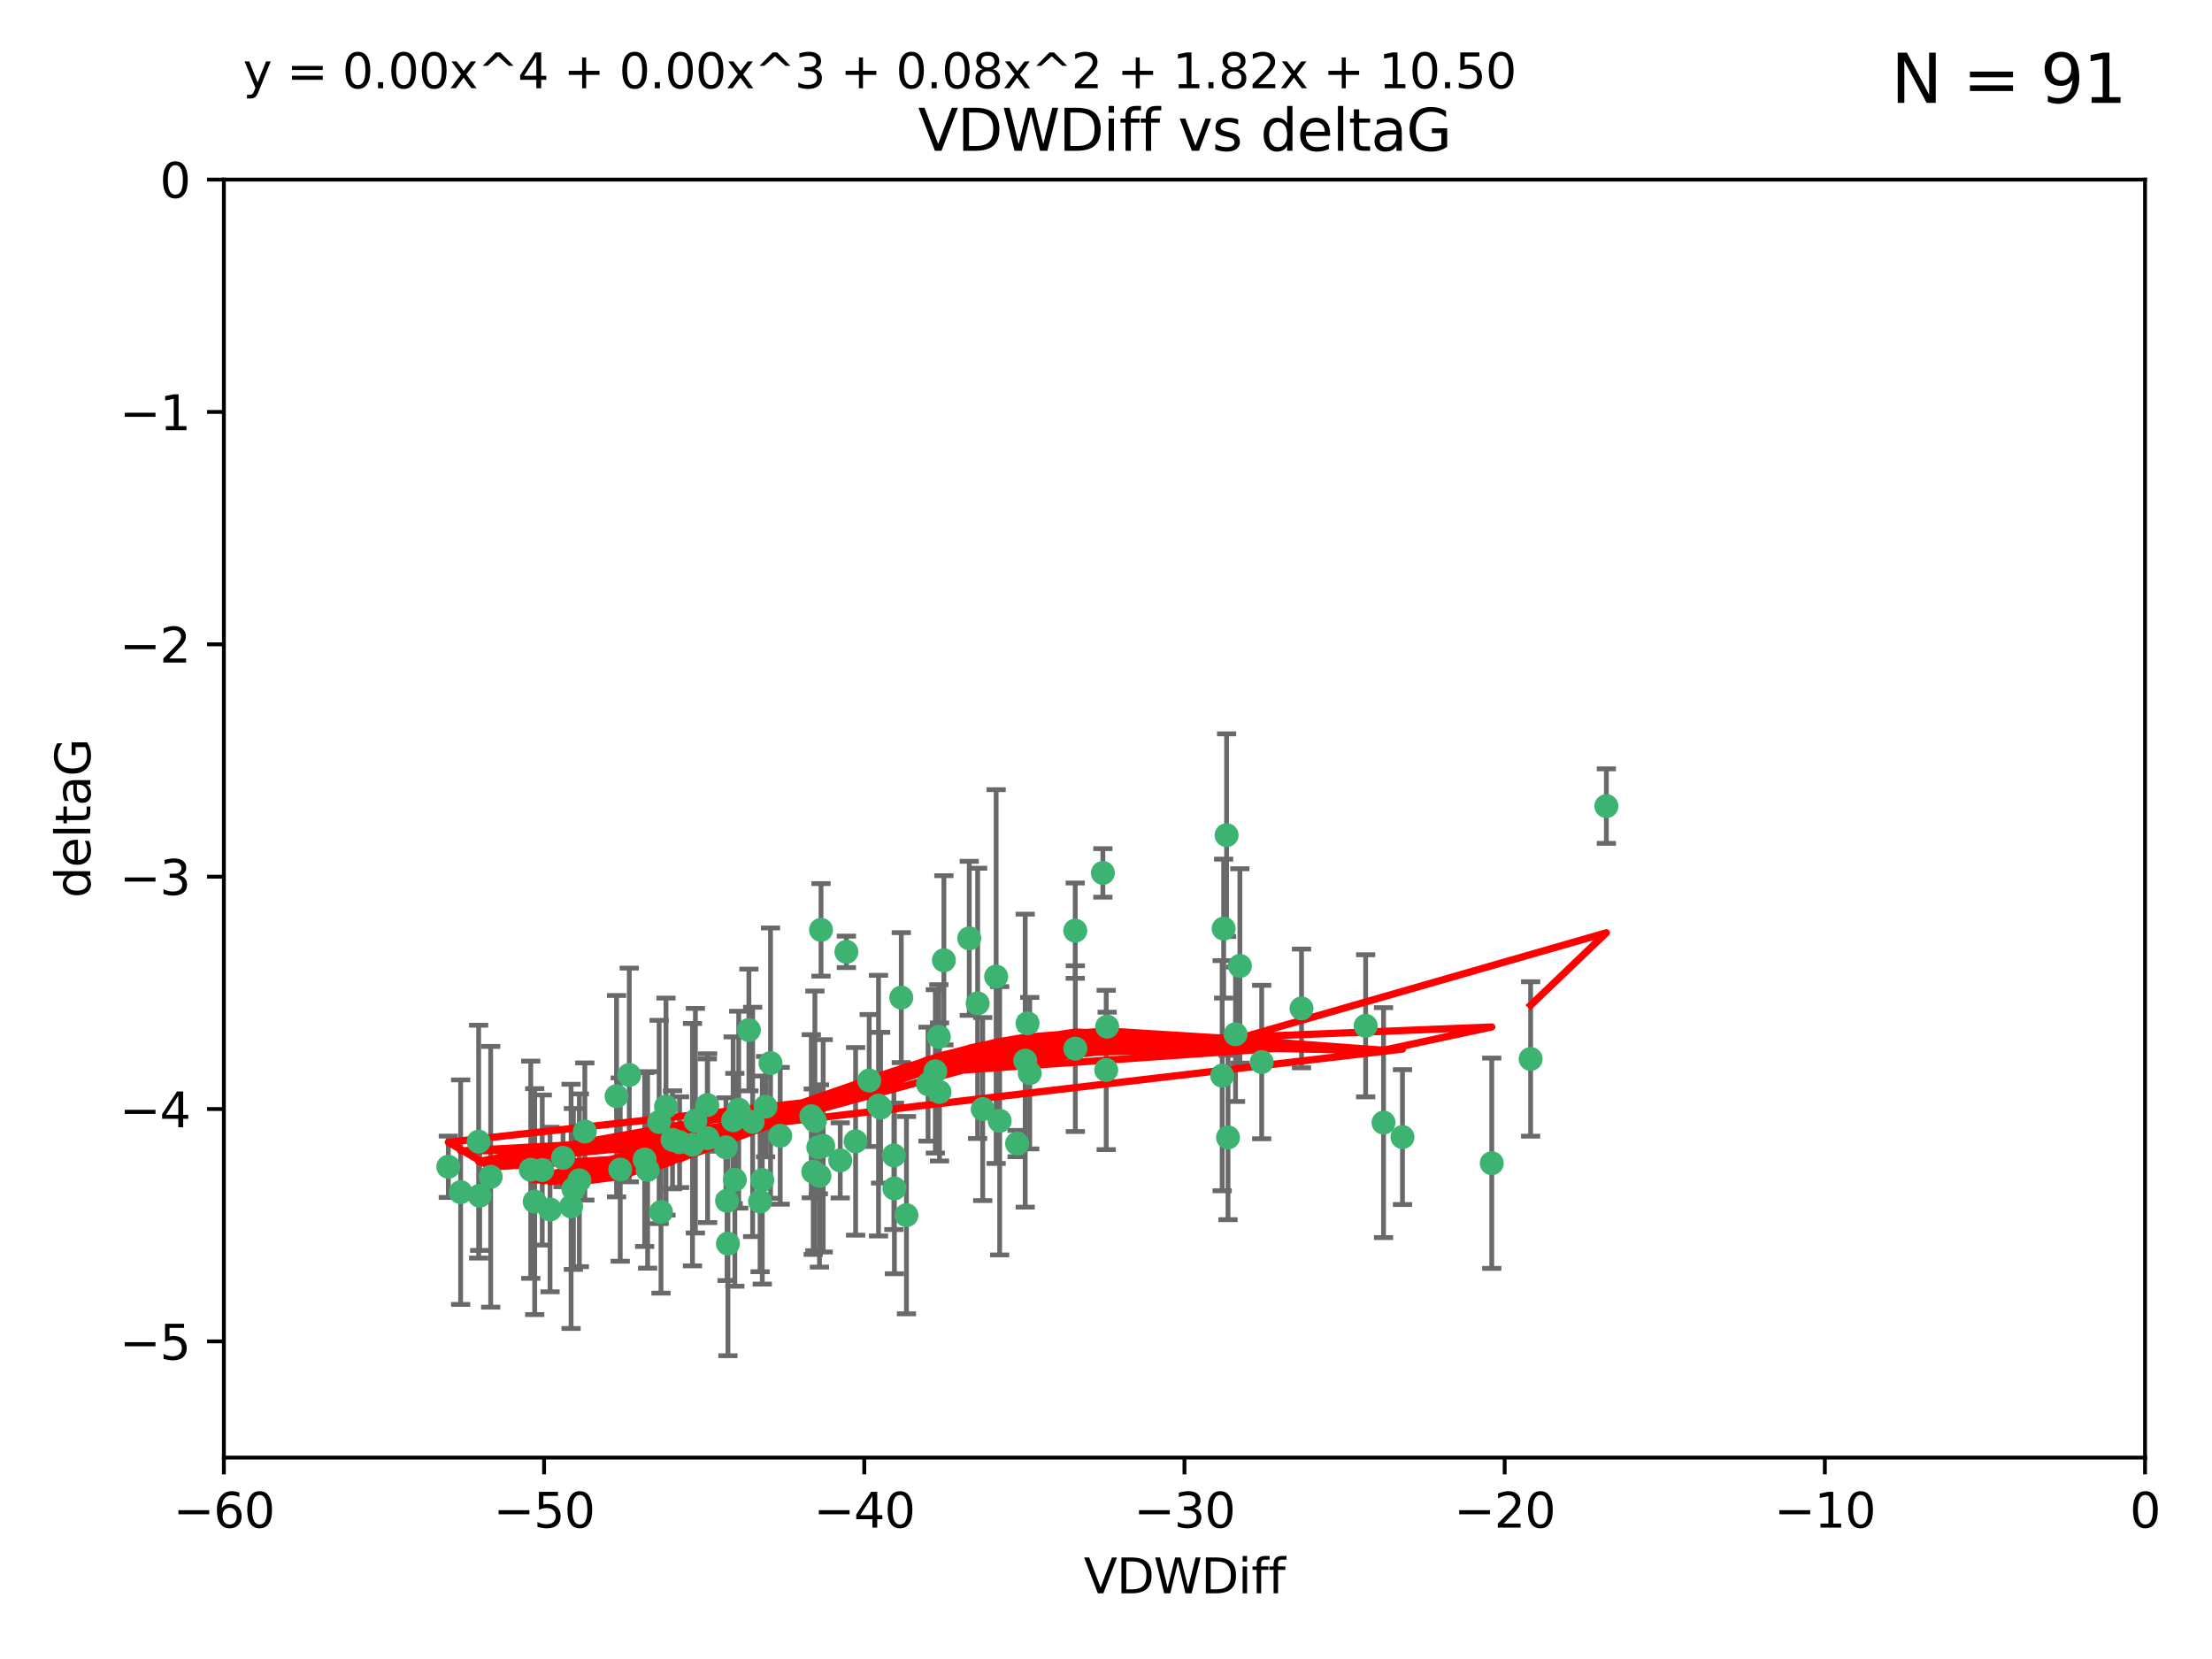 <?xml version="1.0" encoding="utf-8" standalone="no"?>
<!DOCTYPE svg PUBLIC "-//W3C//DTD SVG 1.1//EN"
  "http://www.w3.org/Graphics/SVG/1.1/DTD/svg11.dtd">
<svg xmlns:xlink="http://www.w3.org/1999/xlink" width="460.8pt" height="345.6pt" viewBox="0 0 460.8 345.6" xmlns="http://www.w3.org/2000/svg" version="1.1">
 <defs>
  <style type="text/css">*{stroke-linejoin: round; stroke-linecap: butt}</style>
 </defs>
 <g id="figure_1">
  <g id="patch_1">
   <path d="M 0 345.6 
L 460.8 345.6 
L 460.8 0 
L 0 0 
z
" style="fill: #ffffff"/>
  </g>
  <g id="axes_1">
   <g id="patch_2">
    <path d="M 46.64 303.64 
L 446.85 303.64 
L 446.85 37.411 
L 46.64 37.411 
z
" style="fill: #ffffff"/>
   </g>
   <g id="PathCollection_1">
    <defs>
     <path id="m691f3de845" d="M 0 1.118 
C 0.297 1.118 0.581 1 0.791 0.791 
C 1 0.581 1.118 0.297 1.118 0 
C 1.118 -0.297 1 -0.581 0.791 -0.791 
C 0.581 -1 0.297 -1.118 0 -1.118 
C -0.297 -1.118 -0.581 -1 -0.791 -0.791 
C -1 -0.581 -1.118 -0.297 -1.118 0 
C -1.118 0.297 -1 0.581 -0.791 0.791 
C -0.581 1 -0.297 1.118 0 1.118 
z
" style="stroke: #3cb371"/>
    </defs>
    <g clip-path="url(#pbcebe7476b)">
     <use xlink:href="#m691f3de845" x="151.221" y="239.011" style="fill: #3cb371; stroke: #3cb371"/>
     <use xlink:href="#m691f3de845" x="111.391" y="250.316" style="fill: #3cb371; stroke: #3cb371"/>
     <use xlink:href="#m691f3de845" x="120.692" y="245.88" style="fill: #3cb371; stroke: #3cb371"/>
     <use xlink:href="#m691f3de845" x="128.438" y="228.355" style="fill: #3cb371; stroke: #3cb371"/>
     <use xlink:href="#m691f3de845" x="153.89" y="231.167" style="fill: #3cb371; stroke: #3cb371"/>
     <use xlink:href="#m691f3de845" x="95.96" y="248.347" style="fill: #3cb371; stroke: #3cb371"/>
     <use xlink:href="#m691f3de845" x="147.41" y="237.101" style="fill: #3cb371; stroke: #3cb371"/>
     <use xlink:href="#m691f3de845" x="144.255" y="238.455" style="fill: #3cb371; stroke: #3cb371"/>
     <use xlink:href="#m691f3de845" x="102.222" y="245.151" style="fill: #3cb371; stroke: #3cb371"/>
     <use xlink:href="#m691f3de845" x="93.393" y="243.057" style="fill: #3cb371; stroke: #3cb371"/>
     <use xlink:href="#m691f3de845" x="170.466" y="239.012" style="fill: #3cb371; stroke: #3cb371"/>
     <use xlink:href="#m691f3de845" x="186.325" y="247.575" style="fill: #3cb371; stroke: #3cb371"/>
     <use xlink:href="#m691f3de845" x="170.71" y="244.971" style="fill: #3cb371; stroke: #3cb371"/>
     <use xlink:href="#m691f3de845" x="99.927" y="249.096" style="fill: #3cb371; stroke: #3cb371"/>
     <use xlink:href="#m691f3de845" x="152.724" y="233.364" style="fill: #3cb371; stroke: #3cb371"/>
     <use xlink:href="#m691f3de845" x="151.46" y="250.142" style="fill: #3cb371; stroke: #3cb371"/>
     <use xlink:href="#m691f3de845" x="129.205" y="243.641" style="fill: #3cb371; stroke: #3cb371"/>
     <use xlink:href="#m691f3de845" x="114.586" y="251.967" style="fill: #3cb371; stroke: #3cb371"/>
     <use xlink:href="#m691f3de845" x="160.515" y="221.462" style="fill: #3cb371; stroke: #3cb371"/>
     <use xlink:href="#m691f3de845" x="181.071" y="225.088" style="fill: #3cb371; stroke: #3cb371"/>
     <use xlink:href="#m691f3de845" x="169.007" y="232.534" style="fill: #3cb371; stroke: #3cb371"/>
     <use xlink:href="#m691f3de845" x="169.761" y="233.502" style="fill: #3cb371; stroke: #3cb371"/>
     <use xlink:href="#m691f3de845" x="138.74" y="230.526" style="fill: #3cb371; stroke: #3cb371"/>
     <use xlink:href="#m691f3de845" x="134.295" y="241.556" style="fill: #3cb371; stroke: #3cb371"/>
     <use xlink:href="#m691f3de845" x="140.098" y="237.443" style="fill: #3cb371; stroke: #3cb371"/>
     <use xlink:href="#m691f3de845" x="110.566" y="243.675" style="fill: #3cb371; stroke: #3cb371"/>
     <use xlink:href="#m691f3de845" x="162.533" y="236.602" style="fill: #3cb371; stroke: #3cb371"/>
     <use xlink:href="#m691f3de845" x="99.711" y="237.823" style="fill: #3cb371; stroke: #3cb371"/>
     <use xlink:href="#m691f3de845" x="171.486" y="238.695" style="fill: #3cb371; stroke: #3cb371"/>
     <use xlink:href="#m691f3de845" x="186.209" y="240.695" style="fill: #3cb371; stroke: #3cb371"/>
     <use xlink:href="#m691f3de845" x="119.448" y="247.682" style="fill: #3cb371; stroke: #3cb371"/>
     <use xlink:href="#m691f3de845" x="118.968" y="251.31" style="fill: #3cb371; stroke: #3cb371"/>
     <use xlink:href="#m691f3de845" x="131.089" y="223.937" style="fill: #3cb371; stroke: #3cb371"/>
     <use xlink:href="#m691f3de845" x="112.961" y="243.739" style="fill: #3cb371; stroke: #3cb371"/>
     <use xlink:href="#m691f3de845" x="134.911" y="243.713" style="fill: #3cb371; stroke: #3cb371"/>
     <use xlink:href="#m691f3de845" x="158.798" y="245.83" style="fill: #3cb371; stroke: #3cb371"/>
     <use xlink:href="#m691f3de845" x="156.79" y="233.712" style="fill: #3cb371; stroke: #3cb371"/>
     <use xlink:href="#m691f3de845" x="156.007" y="214.57" style="fill: #3cb371; stroke: #3cb371"/>
     <use xlink:href="#m691f3de845" x="175.035" y="241.73" style="fill: #3cb371; stroke: #3cb371"/>
     <use xlink:href="#m691f3de845" x="141.568" y="237.937" style="fill: #3cb371; stroke: #3cb371"/>
     <use xlink:href="#m691f3de845" x="171.035" y="193.709" style="fill: #3cb371; stroke: #3cb371"/>
     <use xlink:href="#m691f3de845" x="153.083" y="245.769" style="fill: #3cb371; stroke: #3cb371"/>
     <use xlink:href="#m691f3de845" x="121.832" y="235.714" style="fill: #3cb371; stroke: #3cb371"/>
     <use xlink:href="#m691f3de845" x="169.413" y="244.088" style="fill: #3cb371; stroke: #3cb371"/>
     <use xlink:href="#m691f3de845" x="151.644" y="259.074" style="fill: #3cb371; stroke: #3cb371"/>
     <use xlink:href="#m691f3de845" x="144.861" y="233.462" style="fill: #3cb371; stroke: #3cb371"/>
     <use xlink:href="#m691f3de845" x="117.288" y="241.193" style="fill: #3cb371; stroke: #3cb371"/>
     <use xlink:href="#m691f3de845" x="137.308" y="233.723" style="fill: #3cb371; stroke: #3cb371"/>
     <use xlink:href="#m691f3de845" x="137.699" y="252.481" style="fill: #3cb371; stroke: #3cb371"/>
     <use xlink:href="#m691f3de845" x="158.341" y="250.302" style="fill: #3cb371; stroke: #3cb371"/>
     <use xlink:href="#m691f3de845" x="214.511" y="223.559" style="fill: #3cb371; stroke: #3cb371"/>
     <use xlink:href="#m691f3de845" x="201.915" y="195.473" style="fill: #3cb371; stroke: #3cb371"/>
     <use xlink:href="#m691f3de845" x="223.993" y="193.873" style="fill: #3cb371; stroke: #3cb371"/>
     <use xlink:href="#m691f3de845" x="254.907" y="193.444" style="fill: #3cb371; stroke: #3cb371"/>
     <use xlink:href="#m691f3de845" x="183.012" y="230.324" style="fill: #3cb371; stroke: #3cb371"/>
     <use xlink:href="#m691f3de845" x="211.88" y="238.222" style="fill: #3cb371; stroke: #3cb371"/>
     <use xlink:href="#m691f3de845" x="195.715" y="227.477" style="fill: #3cb371; stroke: #3cb371"/>
     <use xlink:href="#m691f3de845" x="178.237" y="237.76" style="fill: #3cb371; stroke: #3cb371"/>
     <use xlink:href="#m691f3de845" x="188.828" y="253.138" style="fill: #3cb371; stroke: #3cb371"/>
     <use xlink:href="#m691f3de845" x="224.011" y="218.451" style="fill: #3cb371; stroke: #3cb371"/>
     <use xlink:href="#m691f3de845" x="193.329" y="225.849" style="fill: #3cb371; stroke: #3cb371"/>
     <use xlink:href="#m691f3de845" x="147.343" y="230.202" style="fill: #3cb371; stroke: #3cb371"/>
     <use xlink:href="#m691f3de845" x="204.72" y="231.04" style="fill: #3cb371; stroke: #3cb371"/>
     <use xlink:href="#m691f3de845" x="183.443" y="230.756" style="fill: #3cb371; stroke: #3cb371"/>
     <use xlink:href="#m691f3de845" x="271.132" y="210.077" style="fill: #3cb371; stroke: #3cb371"/>
     <use xlink:href="#m691f3de845" x="195.583" y="215.989" style="fill: #3cb371; stroke: #3cb371"/>
     <use xlink:href="#m691f3de845" x="196.632" y="200.046" style="fill: #3cb371; stroke: #3cb371"/>
     <use xlink:href="#m691f3de845" x="207.515" y="203.435" style="fill: #3cb371; stroke: #3cb371"/>
     <use xlink:href="#m691f3de845" x="284.491" y="213.695" style="fill: #3cb371; stroke: #3cb371"/>
     <use xlink:href="#m691f3de845" x="292.162" y="236.875" style="fill: #3cb371; stroke: #3cb371"/>
     <use xlink:href="#m691f3de845" x="159.489" y="230.536" style="fill: #3cb371; stroke: #3cb371"/>
     <use xlink:href="#m691f3de845" x="230.445" y="222.895" style="fill: #3cb371; stroke: #3cb371"/>
     <use xlink:href="#m691f3de845" x="213.569" y="220.951" style="fill: #3cb371; stroke: #3cb371"/>
     <use xlink:href="#m691f3de845" x="176.321" y="198.286" style="fill: #3cb371; stroke: #3cb371"/>
     <use xlink:href="#m691f3de845" x="229.746" y="181.846" style="fill: #3cb371; stroke: #3cb371"/>
     <use xlink:href="#m691f3de845" x="258.292" y="201.223" style="fill: #3cb371; stroke: #3cb371"/>
     <use xlink:href="#m691f3de845" x="194.849" y="223.183" style="fill: #3cb371; stroke: #3cb371"/>
     <use xlink:href="#m691f3de845" x="203.66" y="209.019" style="fill: #3cb371; stroke: #3cb371"/>
     <use xlink:href="#m691f3de845" x="187.751" y="207.82" style="fill: #3cb371; stroke: #3cb371"/>
     <use xlink:href="#m691f3de845" x="214.061" y="213.179" style="fill: #3cb371; stroke: #3cb371"/>
     <use xlink:href="#m691f3de845" x="208.249" y="233.481" style="fill: #3cb371; stroke: #3cb371"/>
     <use xlink:href="#m691f3de845" x="255.522" y="173.979" style="fill: #3cb371; stroke: #3cb371"/>
     <use xlink:href="#m691f3de845" x="262.833" y="221.242" style="fill: #3cb371; stroke: #3cb371"/>
     <use xlink:href="#m691f3de845" x="230.642" y="213.868" style="fill: #3cb371; stroke: #3cb371"/>
     <use xlink:href="#m691f3de845" x="255.816" y="236.948" style="fill: #3cb371; stroke: #3cb371"/>
     <use xlink:href="#m691f3de845" x="254.602" y="224.085" style="fill: #3cb371; stroke: #3cb371"/>
     <use xlink:href="#m691f3de845" x="310.762" y="242.322" style="fill: #3cb371; stroke: #3cb371"/>
     <use xlink:href="#m691f3de845" x="288.215" y="233.861" style="fill: #3cb371; stroke: #3cb371"/>
     <use xlink:href="#m691f3de845" x="257.384" y="215.451" style="fill: #3cb371; stroke: #3cb371"/>
     <use xlink:href="#m691f3de845" x="334.635" y="167.925" style="fill: #3cb371; stroke: #3cb371"/>
     <use xlink:href="#m691f3de845" x="318.857" y="220.6" style="fill: #3cb371; stroke: #3cb371"/>
    </g>
   </g>
   <g id="matplotlib.axis_1">
    <g id="xtick_1">
     <g id="line2d_1">
      <defs>
       <path id="meac5600754" d="M 0 0 
L 0 3.5 
" style="stroke: #000000; stroke-width: 0.8"/>
      </defs>
      <g>
       <use xlink:href="#meac5600754" x="46.64" y="303.64" style="stroke: #000000; stroke-width: 0.8"/>
      </g>
     </g>
     <g id="text_1">
      <!-- −60 -->
      <g transform="translate(36.088 318.238)scale(0.1 -0.1)">
       <defs>
        <path id="DejaVuSans-2212" d="M 678 2272 
L 4684 2272 
L 4684 1741 
L 678 1741 
L 678 2272 
z
" transform="scale(0.016)"/>
        <path id="DejaVuSans-36" d="M 2113 2584 
Q 1688 2584 1439 2293 
Q 1191 2003 1191 1497 
Q 1191 994 1439 701 
Q 1688 409 2113 409 
Q 2538 409 2786 701 
Q 3034 994 3034 1497 
Q 3034 2003 2786 2293 
Q 2538 2584 2113 2584 
z
M 3366 4563 
L 3366 3988 
Q 3128 4100 2886 4159 
Q 2644 4219 2406 4219 
Q 1781 4219 1451 3797 
Q 1122 3375 1075 2522 
Q 1259 2794 1537 2939 
Q 1816 3084 2150 3084 
Q 2853 3084 3261 2657 
Q 3669 2231 3669 1497 
Q 3669 778 3244 343 
Q 2819 -91 2113 -91 
Q 1303 -91 875 529 
Q 447 1150 447 2328 
Q 447 3434 972 4092 
Q 1497 4750 2381 4750 
Q 2619 4750 2861 4703 
Q 3103 4656 3366 4563 
z
" transform="scale(0.016)"/>
        <path id="DejaVuSans-30" d="M 2034 4250 
Q 1547 4250 1301 3770 
Q 1056 3291 1056 2328 
Q 1056 1369 1301 889 
Q 1547 409 2034 409 
Q 2525 409 2770 889 
Q 3016 1369 3016 2328 
Q 3016 3291 2770 3770 
Q 2525 4250 2034 4250 
z
M 2034 4750 
Q 2819 4750 3233 4129 
Q 3647 3509 3647 2328 
Q 3647 1150 3233 529 
Q 2819 -91 2034 -91 
Q 1250 -91 836 529 
Q 422 1150 422 2328 
Q 422 3509 836 4129 
Q 1250 4750 2034 4750 
z
" transform="scale(0.016)"/>
       </defs>
       <use xlink:href="#DejaVuSans-2212"/>
       <use xlink:href="#DejaVuSans-36" x="83.789"/>
       <use xlink:href="#DejaVuSans-30" x="147.412"/>
      </g>
     </g>
    </g>
    <g id="xtick_2">
     <g id="line2d_2">
      <g>
       <use xlink:href="#meac5600754" x="113.342" y="303.64" style="stroke: #000000; stroke-width: 0.8"/>
      </g>
     </g>
     <g id="text_2">
      <!-- −50 -->
      <g transform="translate(102.789 318.238)scale(0.1 -0.1)">
       <defs>
        <path id="DejaVuSans-35" d="M 691 4666 
L 3169 4666 
L 3169 4134 
L 1269 4134 
L 1269 2991 
Q 1406 3038 1543 3061 
Q 1681 3084 1819 3084 
Q 2600 3084 3056 2656 
Q 3513 2228 3513 1497 
Q 3513 744 3044 326 
Q 2575 -91 1722 -91 
Q 1428 -91 1123 -41 
Q 819 9 494 109 
L 494 744 
Q 775 591 1075 516 
Q 1375 441 1709 441 
Q 2250 441 2565 725 
Q 2881 1009 2881 1497 
Q 2881 1984 2565 2268 
Q 2250 2553 1709 2553 
Q 1456 2553 1204 2497 
Q 953 2441 691 2322 
L 691 4666 
z
" transform="scale(0.016)"/>
       </defs>
       <use xlink:href="#DejaVuSans-2212"/>
       <use xlink:href="#DejaVuSans-35" x="83.789"/>
       <use xlink:href="#DejaVuSans-30" x="147.412"/>
      </g>
     </g>
    </g>
    <g id="xtick_3">
     <g id="line2d_3">
      <g>
       <use xlink:href="#meac5600754" x="180.043" y="303.64" style="stroke: #000000; stroke-width: 0.8"/>
      </g>
     </g>
     <g id="text_3">
      <!-- −40 -->
      <g transform="translate(169.491 318.238)scale(0.1 -0.1)">
       <defs>
        <path id="DejaVuSans-34" d="M 2419 4116 
L 825 1625 
L 2419 1625 
L 2419 4116 
z
M 2253 4666 
L 3047 4666 
L 3047 1625 
L 3713 1625 
L 3713 1100 
L 3047 1100 
L 3047 0 
L 2419 0 
L 2419 1100 
L 313 1100 
L 313 1709 
L 2253 4666 
z
" transform="scale(0.016)"/>
       </defs>
       <use xlink:href="#DejaVuSans-2212"/>
       <use xlink:href="#DejaVuSans-34" x="83.789"/>
       <use xlink:href="#DejaVuSans-30" x="147.412"/>
      </g>
     </g>
    </g>
    <g id="xtick_4">
     <g id="line2d_4">
      <g>
       <use xlink:href="#meac5600754" x="246.745" y="303.64" style="stroke: #000000; stroke-width: 0.8"/>
      </g>
     </g>
     <g id="text_4">
      <!-- −30 -->
      <g transform="translate(236.193 318.238)scale(0.1 -0.1)">
       <defs>
        <path id="DejaVuSans-33" d="M 2597 2516 
Q 3050 2419 3304 2112 
Q 3559 1806 3559 1356 
Q 3559 666 3084 287 
Q 2609 -91 1734 -91 
Q 1441 -91 1130 -33 
Q 819 25 488 141 
L 488 750 
Q 750 597 1062 519 
Q 1375 441 1716 441 
Q 2309 441 2620 675 
Q 2931 909 2931 1356 
Q 2931 1769 2642 2001 
Q 2353 2234 1838 2234 
L 1294 2234 
L 1294 2753 
L 1863 2753 
Q 2328 2753 2575 2939 
Q 2822 3125 2822 3475 
Q 2822 3834 2567 4026 
Q 2313 4219 1838 4219 
Q 1578 4219 1281 4162 
Q 984 4106 628 3988 
L 628 4550 
Q 988 4650 1302 4700 
Q 1616 4750 1894 4750 
Q 2613 4750 3031 4423 
Q 3450 4097 3450 3541 
Q 3450 3153 3228 2886 
Q 3006 2619 2597 2516 
z
" transform="scale(0.016)"/>
       </defs>
       <use xlink:href="#DejaVuSans-2212"/>
       <use xlink:href="#DejaVuSans-33" x="83.789"/>
       <use xlink:href="#DejaVuSans-30" x="147.412"/>
      </g>
     </g>
    </g>
    <g id="xtick_5">
     <g id="line2d_5">
      <g>
       <use xlink:href="#meac5600754" x="313.447" y="303.64" style="stroke: #000000; stroke-width: 0.8"/>
      </g>
     </g>
     <g id="text_5">
      <!-- −20 -->
      <g transform="translate(302.894 318.238)scale(0.1 -0.1)">
       <defs>
        <path id="DejaVuSans-32" d="M 1228 531 
L 3431 531 
L 3431 0 
L 469 0 
L 469 531 
Q 828 903 1448 1529 
Q 2069 2156 2228 2338 
Q 2531 2678 2651 2914 
Q 2772 3150 2772 3378 
Q 2772 3750 2511 3984 
Q 2250 4219 1831 4219 
Q 1534 4219 1204 4116 
Q 875 4013 500 3803 
L 500 4441 
Q 881 4594 1212 4672 
Q 1544 4750 1819 4750 
Q 2544 4750 2975 4387 
Q 3406 4025 3406 3419 
Q 3406 3131 3298 2873 
Q 3191 2616 2906 2266 
Q 2828 2175 2409 1742 
Q 1991 1309 1228 531 
z
" transform="scale(0.016)"/>
       </defs>
       <use xlink:href="#DejaVuSans-2212"/>
       <use xlink:href="#DejaVuSans-32" x="83.789"/>
       <use xlink:href="#DejaVuSans-30" x="147.412"/>
      </g>
     </g>
    </g>
    <g id="xtick_6">
     <g id="line2d_6">
      <g>
       <use xlink:href="#meac5600754" x="380.148" y="303.64" style="stroke: #000000; stroke-width: 0.8"/>
      </g>
     </g>
     <g id="text_6">
      <!-- −10 -->
      <g transform="translate(369.596 318.238)scale(0.1 -0.1)">
       <defs>
        <path id="DejaVuSans-31" d="M 794 531 
L 1825 531 
L 1825 4091 
L 703 3866 
L 703 4441 
L 1819 4666 
L 2450 4666 
L 2450 531 
L 3481 531 
L 3481 0 
L 794 0 
L 794 531 
z
" transform="scale(0.016)"/>
       </defs>
       <use xlink:href="#DejaVuSans-2212"/>
       <use xlink:href="#DejaVuSans-31" x="83.789"/>
       <use xlink:href="#DejaVuSans-30" x="147.412"/>
      </g>
     </g>
    </g>
    <g id="xtick_7">
     <g id="line2d_7">
      <g>
       <use xlink:href="#meac5600754" x="446.85" y="303.64" style="stroke: #000000; stroke-width: 0.8"/>
      </g>
     </g>
     <g id="text_7">
      <!-- 0 -->
      <g transform="translate(443.669 318.238)scale(0.1 -0.1)">
       <use xlink:href="#DejaVuSans-30"/>
      </g>
     </g>
    </g>
    <g id="text_8">
     <!-- VDWDiff -->
     <g transform="translate(225.772 331.917)scale(0.1 -0.1)">
      <defs>
       <path id="DejaVuSans-56" d="M 1831 0 
L 50 4666 
L 709 4666 
L 2188 738 
L 3669 4666 
L 4325 4666 
L 2547 0 
L 1831 0 
z
" transform="scale(0.016)"/>
       <path id="DejaVuSans-44" d="M 1259 4147 
L 1259 519 
L 2022 519 
Q 2988 519 3436 956 
Q 3884 1394 3884 2338 
Q 3884 3275 3436 3711 
Q 2988 4147 2022 4147 
L 1259 4147 
z
M 628 4666 
L 1925 4666 
Q 3281 4666 3915 4102 
Q 4550 3538 4550 2338 
Q 4550 1131 3912 565 
Q 3275 0 1925 0 
L 628 0 
L 628 4666 
z
" transform="scale(0.016)"/>
       <path id="DejaVuSans-57" d="M 213 4666 
L 850 4666 
L 1831 722 
L 2809 4666 
L 3519 4666 
L 4500 722 
L 5478 4666 
L 6119 4666 
L 4947 0 
L 4153 0 
L 3169 4050 
L 2175 0 
L 1381 0 
L 213 4666 
z
" transform="scale(0.016)"/>
       <path id="DejaVuSans-69" d="M 603 3500 
L 1178 3500 
L 1178 0 
L 603 0 
L 603 3500 
z
M 603 4863 
L 1178 4863 
L 1178 4134 
L 603 4134 
L 603 4863 
z
" transform="scale(0.016)"/>
       <path id="DejaVuSans-66" d="M 2375 4863 
L 2375 4384 
L 1825 4384 
Q 1516 4384 1395 4259 
Q 1275 4134 1275 3809 
L 1275 3500 
L 2222 3500 
L 2222 3053 
L 1275 3053 
L 1275 0 
L 697 0 
L 697 3053 
L 147 3053 
L 147 3500 
L 697 3500 
L 697 3744 
Q 697 4328 969 4595 
Q 1241 4863 1831 4863 
L 2375 4863 
z
" transform="scale(0.016)"/>
      </defs>
      <use xlink:href="#DejaVuSans-56"/>
      <use xlink:href="#DejaVuSans-44" x="68.408"/>
      <use xlink:href="#DejaVuSans-57" x="145.41"/>
      <use xlink:href="#DejaVuSans-44" x="244.287"/>
      <use xlink:href="#DejaVuSans-69" x="321.289"/>
      <use xlink:href="#DejaVuSans-66" x="349.072"/>
      <use xlink:href="#DejaVuSans-66" x="384.277"/>
     </g>
    </g>
   </g>
   <g id="matplotlib.axis_2">
    <g id="ytick_1">
     <g id="line2d_8">
      <defs>
       <path id="m547596b72c" d="M 0 0 
L -3.5 0 
" style="stroke: #000000; stroke-width: 0.8"/>
      </defs>
      <g>
       <use xlink:href="#m547596b72c" x="46.64" y="279.437" style="stroke: #000000; stroke-width: 0.8"/>
      </g>
     </g>
     <g id="text_9">
      <!-- −5 -->
      <g transform="translate(24.898 283.237)scale(0.1 -0.1)">
       <use xlink:href="#DejaVuSans-2212"/>
       <use xlink:href="#DejaVuSans-35" x="83.789"/>
      </g>
     </g>
    </g>
    <g id="ytick_2">
     <g id="line2d_9">
      <g>
       <use xlink:href="#m547596b72c" x="46.64" y="231.032" style="stroke: #000000; stroke-width: 0.8"/>
      </g>
     </g>
     <g id="text_10">
      <!-- −4 -->
      <g transform="translate(24.898 234.831)scale(0.1 -0.1)">
       <use xlink:href="#DejaVuSans-2212"/>
       <use xlink:href="#DejaVuSans-34" x="83.789"/>
      </g>
     </g>
    </g>
    <g id="ytick_3">
     <g id="line2d_10">
      <g>
       <use xlink:href="#m547596b72c" x="46.64" y="182.627" style="stroke: #000000; stroke-width: 0.8"/>
      </g>
     </g>
     <g id="text_11">
      <!-- −3 -->
      <g transform="translate(24.898 186.426)scale(0.1 -0.1)">
       <use xlink:href="#DejaVuSans-2212"/>
       <use xlink:href="#DejaVuSans-33" x="83.789"/>
      </g>
     </g>
    </g>
    <g id="ytick_4">
     <g id="line2d_11">
      <g>
       <use xlink:href="#m547596b72c" x="46.64" y="134.222" style="stroke: #000000; stroke-width: 0.8"/>
      </g>
     </g>
     <g id="text_12">
      <!-- −2 -->
      <g transform="translate(24.898 138.021)scale(0.1 -0.1)">
       <use xlink:href="#DejaVuSans-2212"/>
       <use xlink:href="#DejaVuSans-32" x="83.789"/>
      </g>
     </g>
    </g>
    <g id="ytick_5">
     <g id="line2d_12">
      <g>
       <use xlink:href="#m547596b72c" x="46.64" y="85.816" style="stroke: #000000; stroke-width: 0.8"/>
      </g>
     </g>
     <g id="text_13">
      <!-- −1 -->
      <g transform="translate(24.898 89.616)scale(0.1 -0.1)">
       <use xlink:href="#DejaVuSans-2212"/>
       <use xlink:href="#DejaVuSans-31" x="83.789"/>
      </g>
     </g>
    </g>
    <g id="ytick_6">
     <g id="line2d_13">
      <g>
       <use xlink:href="#m547596b72c" x="46.64" y="37.411" style="stroke: #000000; stroke-width: 0.8"/>
      </g>
     </g>
     <g id="text_14">
      <!-- 0 -->
      <g transform="translate(33.278 41.21)scale(0.1 -0.1)">
       <use xlink:href="#DejaVuSans-30"/>
      </g>
     </g>
    </g>
    <g id="text_15">
     <!-- deltaG -->
     <g transform="translate(18.818 187.064)rotate(-90)scale(0.1 -0.1)">
      <defs>
       <path id="DejaVuSans-64" d="M 2906 2969 
L 2906 4863 
L 3481 4863 
L 3481 0 
L 2906 0 
L 2906 525 
Q 2725 213 2448 61 
Q 2172 -91 1784 -91 
Q 1150 -91 751 415 
Q 353 922 353 1747 
Q 353 2572 751 3078 
Q 1150 3584 1784 3584 
Q 2172 3584 2448 3432 
Q 2725 3281 2906 2969 
z
M 947 1747 
Q 947 1113 1208 752 
Q 1469 391 1925 391 
Q 2381 391 2643 752 
Q 2906 1113 2906 1747 
Q 2906 2381 2643 2742 
Q 2381 3103 1925 3103 
Q 1469 3103 1208 2742 
Q 947 2381 947 1747 
z
" transform="scale(0.016)"/>
       <path id="DejaVuSans-65" d="M 3597 1894 
L 3597 1613 
L 953 1613 
Q 991 1019 1311 708 
Q 1631 397 2203 397 
Q 2534 397 2845 478 
Q 3156 559 3463 722 
L 3463 178 
Q 3153 47 2828 -22 
Q 2503 -91 2169 -91 
Q 1331 -91 842 396 
Q 353 884 353 1716 
Q 353 2575 817 3079 
Q 1281 3584 2069 3584 
Q 2775 3584 3186 3129 
Q 3597 2675 3597 1894 
z
M 3022 2063 
Q 3016 2534 2758 2815 
Q 2500 3097 2075 3097 
Q 1594 3097 1305 2825 
Q 1016 2553 972 2059 
L 3022 2063 
z
" transform="scale(0.016)"/>
       <path id="DejaVuSans-6c" d="M 603 4863 
L 1178 4863 
L 1178 0 
L 603 0 
L 603 4863 
z
" transform="scale(0.016)"/>
       <path id="DejaVuSans-74" d="M 1172 4494 
L 1172 3500 
L 2356 3500 
L 2356 3053 
L 1172 3053 
L 1172 1153 
Q 1172 725 1289 603 
Q 1406 481 1766 481 
L 2356 481 
L 2356 0 
L 1766 0 
Q 1100 0 847 248 
Q 594 497 594 1153 
L 594 3053 
L 172 3053 
L 172 3500 
L 594 3500 
L 594 4494 
L 1172 4494 
z
" transform="scale(0.016)"/>
       <path id="DejaVuSans-61" d="M 2194 1759 
Q 1497 1759 1228 1600 
Q 959 1441 959 1056 
Q 959 750 1161 570 
Q 1363 391 1709 391 
Q 2188 391 2477 730 
Q 2766 1069 2766 1631 
L 2766 1759 
L 2194 1759 
z
M 3341 1997 
L 3341 0 
L 2766 0 
L 2766 531 
Q 2569 213 2275 61 
Q 1981 -91 1556 -91 
Q 1019 -91 701 211 
Q 384 513 384 1019 
Q 384 1609 779 1909 
Q 1175 2209 1959 2209 
L 2766 2209 
L 2766 2266 
Q 2766 2663 2505 2880 
Q 2244 3097 1772 3097 
Q 1472 3097 1187 3025 
Q 903 2953 641 2809 
L 641 3341 
Q 956 3463 1253 3523 
Q 1550 3584 1831 3584 
Q 2591 3584 2966 3190 
Q 3341 2797 3341 1997 
z
" transform="scale(0.016)"/>
       <path id="DejaVuSans-47" d="M 3809 666 
L 3809 1919 
L 2778 1919 
L 2778 2438 
L 4434 2438 
L 4434 434 
Q 4069 175 3628 42 
Q 3188 -91 2688 -91 
Q 1594 -91 976 548 
Q 359 1188 359 2328 
Q 359 3472 976 4111 
Q 1594 4750 2688 4750 
Q 3144 4750 3555 4637 
Q 3966 4525 4313 4306 
L 4313 3634 
Q 3963 3931 3569 4081 
Q 3175 4231 2741 4231 
Q 1884 4231 1454 3753 
Q 1025 3275 1025 2328 
Q 1025 1384 1454 906 
Q 1884 428 2741 428 
Q 3075 428 3337 486 
Q 3600 544 3809 666 
z
" transform="scale(0.016)"/>
      </defs>
      <use xlink:href="#DejaVuSans-64"/>
      <use xlink:href="#DejaVuSans-65" x="63.477"/>
      <use xlink:href="#DejaVuSans-6c" x="125"/>
      <use xlink:href="#DejaVuSans-74" x="152.783"/>
      <use xlink:href="#DejaVuSans-61" x="191.992"/>
      <use xlink:href="#DejaVuSans-47" x="253.271"/>
     </g>
    </g>
   </g>
   <g id="LineCollection_1">
    <path d="M 151.221 249.332 
L 151.221 228.691 
" clip-path="url(#pbcebe7476b)" style="fill: none; stroke: #696969"/>
    <path d="M 111.391 273.851 
L 111.391 226.78 
" clip-path="url(#pbcebe7476b)" style="fill: none; stroke: #696969"/>
    <path d="M 120.692 263.87 
L 120.692 227.891 
" clip-path="url(#pbcebe7476b)" style="fill: none; stroke: #696969"/>
    <path d="M 128.438 249.329 
L 128.438 207.382 
" clip-path="url(#pbcebe7476b)" style="fill: none; stroke: #696969"/>
    <path d="M 153.89 251.678 
L 153.89 210.656 
" clip-path="url(#pbcebe7476b)" style="fill: none; stroke: #696969"/>
    <path d="M 95.96 271.729 
L 95.96 224.965 
" clip-path="url(#pbcebe7476b)" style="fill: none; stroke: #696969"/>
    <path d="M 147.41 254.682 
L 147.41 219.519 
" clip-path="url(#pbcebe7476b)" style="fill: none; stroke: #696969"/>
    <path d="M 144.255 263.702 
L 144.255 213.208 
" clip-path="url(#pbcebe7476b)" style="fill: none; stroke: #696969"/>
    <path d="M 102.222 272.312 
L 102.222 217.99 
" clip-path="url(#pbcebe7476b)" style="fill: none; stroke: #696969"/>
    <path d="M 93.393 249.446 
L 93.393 236.669 
" clip-path="url(#pbcebe7476b)" style="fill: none; stroke: #696969"/>
    <path d="M 170.466 248.696 
L 170.466 229.327 
" clip-path="url(#pbcebe7476b)" style="fill: none; stroke: #696969"/>
    <path d="M 186.325 265.34 
L 186.325 229.81 
" clip-path="url(#pbcebe7476b)" style="fill: none; stroke: #696969"/>
    <path d="M 170.71 263.96 
L 170.71 225.982 
" clip-path="url(#pbcebe7476b)" style="fill: none; stroke: #696969"/>
    <path d="M 99.927 260.481 
L 99.927 237.71 
" clip-path="url(#pbcebe7476b)" style="fill: none; stroke: #696969"/>
    <path d="M 152.724 250.731 
L 152.724 215.997 
" clip-path="url(#pbcebe7476b)" style="fill: none; stroke: #696969"/>
    <path d="M 151.46 266.753 
L 151.46 233.531 
" clip-path="url(#pbcebe7476b)" style="fill: none; stroke: #696969"/>
    <path d="M 129.205 262.737 
L 129.205 224.544 
" clip-path="url(#pbcebe7476b)" style="fill: none; stroke: #696969"/>
    <path d="M 114.586 269.097 
L 114.586 234.836 
" clip-path="url(#pbcebe7476b)" style="fill: none; stroke: #696969"/>
    <path d="M 160.515 249.617 
L 160.515 193.307 
" clip-path="url(#pbcebe7476b)" style="fill: none; stroke: #696969"/>
    <path d="M 181.071 238.836 
L 181.071 211.34 
" clip-path="url(#pbcebe7476b)" style="fill: none; stroke: #696969"/>
    <path d="M 169.007 249.526 
L 169.007 215.542 
" clip-path="url(#pbcebe7476b)" style="fill: none; stroke: #696969"/>
    <path d="M 169.761 260.554 
L 169.761 206.45 
" clip-path="url(#pbcebe7476b)" style="fill: none; stroke: #696969"/>
    <path d="M 138.74 253.132 
L 138.74 207.921 
" clip-path="url(#pbcebe7476b)" style="fill: none; stroke: #696969"/>
    <path d="M 134.295 259.663 
L 134.295 223.449 
" clip-path="url(#pbcebe7476b)" style="fill: none; stroke: #696969"/>
    <path d="M 140.098 247.65 
L 140.098 227.236 
" clip-path="url(#pbcebe7476b)" style="fill: none; stroke: #696969"/>
    <path d="M 110.566 266.303 
L 110.566 221.048 
" clip-path="url(#pbcebe7476b)" style="fill: none; stroke: #696969"/>
    <path d="M 162.533 250.846 
L 162.533 222.359 
" clip-path="url(#pbcebe7476b)" style="fill: none; stroke: #696969"/>
    <path d="M 99.711 262.077 
L 99.711 213.568 
" clip-path="url(#pbcebe7476b)" style="fill: none; stroke: #696969"/>
    <path d="M 171.486 260.812 
L 171.486 216.578 
" clip-path="url(#pbcebe7476b)" style="fill: none; stroke: #696969"/>
    <path d="M 186.209 256.139 
L 186.209 225.251 
" clip-path="url(#pbcebe7476b)" style="fill: none; stroke: #696969"/>
    <path d="M 119.448 264.439 
L 119.448 230.926 
" clip-path="url(#pbcebe7476b)" style="fill: none; stroke: #696969"/>
    <path d="M 118.968 276.746 
L 118.968 225.873 
" clip-path="url(#pbcebe7476b)" style="fill: none; stroke: #696969"/>
    <path d="M 131.089 246.2 
L 131.089 201.674 
" clip-path="url(#pbcebe7476b)" style="fill: none; stroke: #696969"/>
    <path d="M 112.961 259.37 
L 112.961 228.107 
" clip-path="url(#pbcebe7476b)" style="fill: none; stroke: #696969"/>
    <path d="M 134.911 264.178 
L 134.911 223.248 
" clip-path="url(#pbcebe7476b)" style="fill: none; stroke: #696969"/>
    <path d="M 158.798 267.497 
L 158.798 224.162 
" clip-path="url(#pbcebe7476b)" style="fill: none; stroke: #696969"/>
    <path d="M 156.79 257.598 
L 156.79 209.826 
" clip-path="url(#pbcebe7476b)" style="fill: none; stroke: #696969"/>
    <path d="M 156.007 227.251 
L 156.007 201.889 
" clip-path="url(#pbcebe7476b)" style="fill: none; stroke: #696969"/>
    <path d="M 175.035 249.557 
L 175.035 233.903 
" clip-path="url(#pbcebe7476b)" style="fill: none; stroke: #696969"/>
    <path d="M 141.568 247.386 
L 141.568 228.488 
" clip-path="url(#pbcebe7476b)" style="fill: none; stroke: #696969"/>
    <path d="M 171.035 203.348 
L 171.035 184.071 
" clip-path="url(#pbcebe7476b)" style="fill: none; stroke: #696969"/>
    <path d="M 153.083 267.941 
L 153.083 223.597 
" clip-path="url(#pbcebe7476b)" style="fill: none; stroke: #696969"/>
    <path d="M 121.832 250 
L 121.832 221.428 
" clip-path="url(#pbcebe7476b)" style="fill: none; stroke: #696969"/>
    <path d="M 169.413 261.318 
L 169.413 226.858 
" clip-path="url(#pbcebe7476b)" style="fill: none; stroke: #696969"/>
    <path d="M 151.644 282.417 
L 151.644 235.732 
" clip-path="url(#pbcebe7476b)" style="fill: none; stroke: #696969"/>
    <path d="M 144.861 256.854 
L 144.861 210.07 
" clip-path="url(#pbcebe7476b)" style="fill: none; stroke: #696969"/>
    <path d="M 117.288 247.22 
L 117.288 235.166 
" clip-path="url(#pbcebe7476b)" style="fill: none; stroke: #696969"/>
    <path d="M 137.308 254.896 
L 137.308 212.549 
" clip-path="url(#pbcebe7476b)" style="fill: none; stroke: #696969"/>
    <path d="M 137.699 269.381 
L 137.699 235.581 
" clip-path="url(#pbcebe7476b)" style="fill: none; stroke: #696969"/>
    <path d="M 158.341 264.925 
L 158.341 235.679 
" clip-path="url(#pbcebe7476b)" style="fill: none; stroke: #696969"/>
    <path d="M 214.511 239.336 
L 214.511 207.781 
" clip-path="url(#pbcebe7476b)" style="fill: none; stroke: #696969"/>
    <path d="M 201.915 211.518 
L 201.915 179.428 
" clip-path="url(#pbcebe7476b)" style="fill: none; stroke: #696969"/>
    <path d="M 223.993 203.802 
L 223.993 183.944 
" clip-path="url(#pbcebe7476b)" style="fill: none; stroke: #696969"/>
    <path d="M 254.907 207.913 
L 254.907 178.974 
" clip-path="url(#pbcebe7476b)" style="fill: none; stroke: #696969"/>
    <path d="M 183.012 257.471 
L 183.012 203.178 
" clip-path="url(#pbcebe7476b)" style="fill: none; stroke: #696969"/>
    <path d="M 211.88 240.963 
L 211.88 235.481 
" clip-path="url(#pbcebe7476b)" style="fill: none; stroke: #696969"/>
    <path d="M 195.715 241.86 
L 195.715 213.095 
" clip-path="url(#pbcebe7476b)" style="fill: none; stroke: #696969"/>
    <path d="M 178.237 257.301 
L 178.237 218.218 
" clip-path="url(#pbcebe7476b)" style="fill: none; stroke: #696969"/>
    <path d="M 188.828 273.691 
L 188.828 232.586 
" clip-path="url(#pbcebe7476b)" style="fill: none; stroke: #696969"/>
    <path d="M 224.011 235.713 
L 224.011 201.188 
" clip-path="url(#pbcebe7476b)" style="fill: none; stroke: #696969"/>
    <path d="M 193.329 237.72 
L 193.329 213.978 
" clip-path="url(#pbcebe7476b)" style="fill: none; stroke: #696969"/>
    <path d="M 147.343 239.817 
L 147.343 220.587 
" clip-path="url(#pbcebe7476b)" style="fill: none; stroke: #696969"/>
    <path d="M 204.72 250.104 
L 204.72 211.975 
" clip-path="url(#pbcebe7476b)" style="fill: none; stroke: #696969"/>
    <path d="M 183.443 246.458 
L 183.443 215.054 
" clip-path="url(#pbcebe7476b)" style="fill: none; stroke: #696969"/>
    <path d="M 271.132 222.445 
L 271.132 197.71 
" clip-path="url(#pbcebe7476b)" style="fill: none; stroke: #696969"/>
    <path d="M 195.583 226.845 
L 195.583 205.133 
" clip-path="url(#pbcebe7476b)" style="fill: none; stroke: #696969"/>
    <path d="M 196.632 217.668 
L 196.632 182.424 
" clip-path="url(#pbcebe7476b)" style="fill: none; stroke: #696969"/>
    <path d="M 207.515 242.368 
L 207.515 164.502 
" clip-path="url(#pbcebe7476b)" style="fill: none; stroke: #696969"/>
    <path d="M 284.491 228.496 
L 284.491 198.895 
" clip-path="url(#pbcebe7476b)" style="fill: none; stroke: #696969"/>
    <path d="M 292.162 250.922 
L 292.162 222.829 
" clip-path="url(#pbcebe7476b)" style="fill: none; stroke: #696969"/>
    <path d="M 159.489 240.987 
L 159.489 220.084 
" clip-path="url(#pbcebe7476b)" style="fill: none; stroke: #696969"/>
    <path d="M 230.445 239.489 
L 230.445 206.3 
" clip-path="url(#pbcebe7476b)" style="fill: none; stroke: #696969"/>
    <path d="M 213.569 251.471 
L 213.569 190.431 
" clip-path="url(#pbcebe7476b)" style="fill: none; stroke: #696969"/>
    <path d="M 176.321 201.563 
L 176.321 195.009 
" clip-path="url(#pbcebe7476b)" style="fill: none; stroke: #696969"/>
    <path d="M 229.746 186.895 
L 229.746 176.797 
" clip-path="url(#pbcebe7476b)" style="fill: none; stroke: #696969"/>
    <path d="M 258.292 221.468 
L 258.292 180.978 
" clip-path="url(#pbcebe7476b)" style="fill: none; stroke: #696969"/>
    <path d="M 194.849 240.197 
L 194.849 206.168 
" clip-path="url(#pbcebe7476b)" style="fill: none; stroke: #696969"/>
    <path d="M 203.66 237.171 
L 203.66 180.866 
" clip-path="url(#pbcebe7476b)" style="fill: none; stroke: #696969"/>
    <path d="M 187.751 221.356 
L 187.751 194.285 
" clip-path="url(#pbcebe7476b)" style="fill: none; stroke: #696969"/>
    <path d="M 214.061 214.388 
L 214.061 211.971 
" clip-path="url(#pbcebe7476b)" style="fill: none; stroke: #696969"/>
    <path d="M 208.249 261.427 
L 208.249 205.535 
" clip-path="url(#pbcebe7476b)" style="fill: none; stroke: #696969"/>
    <path d="M 255.522 195.085 
L 255.522 152.873 
" clip-path="url(#pbcebe7476b)" style="fill: none; stroke: #696969"/>
    <path d="M 262.833 237.227 
L 262.833 205.257 
" clip-path="url(#pbcebe7476b)" style="fill: none; stroke: #696969"/>
    <path d="M 230.642 216.881 
L 230.642 210.855 
" clip-path="url(#pbcebe7476b)" style="fill: none; stroke: #696969"/>
    <path d="M 255.816 254.079 
L 255.816 219.818 
" clip-path="url(#pbcebe7476b)" style="fill: none; stroke: #696969"/>
    <path d="M 254.602 248.056 
L 254.602 200.114 
" clip-path="url(#pbcebe7476b)" style="fill: none; stroke: #696969"/>
    <path d="M 310.762 264.227 
L 310.762 220.417 
" clip-path="url(#pbcebe7476b)" style="fill: none; stroke: #696969"/>
    <path d="M 288.215 257.815 
L 288.215 209.906 
" clip-path="url(#pbcebe7476b)" style="fill: none; stroke: #696969"/>
    <path d="M 257.384 229.46 
L 257.384 201.442 
" clip-path="url(#pbcebe7476b)" style="fill: none; stroke: #696969"/>
    <path d="M 334.635 175.69 
L 334.635 160.161 
" clip-path="url(#pbcebe7476b)" style="fill: none; stroke: #696969"/>
    <path d="M 318.857 236.686 
L 318.857 204.513 
" clip-path="url(#pbcebe7476b)" style="fill: none; stroke: #696969"/>
   </g>
   <g id="line2d_14">
    <defs>
     <path id="m40ae75fe23" d="M 2 0 
L -2 -0 
" style="stroke: #696969"/>
    </defs>
    <g clip-path="url(#pbcebe7476b)">
     <use xlink:href="#m40ae75fe23" x="151.221" y="249.332" style="fill: #696969; stroke: #696969"/>
     <use xlink:href="#m40ae75fe23" x="111.391" y="273.851" style="fill: #696969; stroke: #696969"/>
     <use xlink:href="#m40ae75fe23" x="120.692" y="263.87" style="fill: #696969; stroke: #696969"/>
     <use xlink:href="#m40ae75fe23" x="128.438" y="249.329" style="fill: #696969; stroke: #696969"/>
     <use xlink:href="#m40ae75fe23" x="153.89" y="251.678" style="fill: #696969; stroke: #696969"/>
     <use xlink:href="#m40ae75fe23" x="95.96" y="271.729" style="fill: #696969; stroke: #696969"/>
     <use xlink:href="#m40ae75fe23" x="147.41" y="254.682" style="fill: #696969; stroke: #696969"/>
     <use xlink:href="#m40ae75fe23" x="144.255" y="263.702" style="fill: #696969; stroke: #696969"/>
     <use xlink:href="#m40ae75fe23" x="102.222" y="272.312" style="fill: #696969; stroke: #696969"/>
     <use xlink:href="#m40ae75fe23" x="93.393" y="249.446" style="fill: #696969; stroke: #696969"/>
     <use xlink:href="#m40ae75fe23" x="170.466" y="248.696" style="fill: #696969; stroke: #696969"/>
     <use xlink:href="#m40ae75fe23" x="186.325" y="265.34" style="fill: #696969; stroke: #696969"/>
     <use xlink:href="#m40ae75fe23" x="170.71" y="263.96" style="fill: #696969; stroke: #696969"/>
     <use xlink:href="#m40ae75fe23" x="99.927" y="260.481" style="fill: #696969; stroke: #696969"/>
     <use xlink:href="#m40ae75fe23" x="152.724" y="250.731" style="fill: #696969; stroke: #696969"/>
     <use xlink:href="#m40ae75fe23" x="151.46" y="266.753" style="fill: #696969; stroke: #696969"/>
     <use xlink:href="#m40ae75fe23" x="129.205" y="262.737" style="fill: #696969; stroke: #696969"/>
     <use xlink:href="#m40ae75fe23" x="114.586" y="269.097" style="fill: #696969; stroke: #696969"/>
     <use xlink:href="#m40ae75fe23" x="160.515" y="249.617" style="fill: #696969; stroke: #696969"/>
     <use xlink:href="#m40ae75fe23" x="181.071" y="238.836" style="fill: #696969; stroke: #696969"/>
     <use xlink:href="#m40ae75fe23" x="169.007" y="249.526" style="fill: #696969; stroke: #696969"/>
     <use xlink:href="#m40ae75fe23" x="169.761" y="260.554" style="fill: #696969; stroke: #696969"/>
     <use xlink:href="#m40ae75fe23" x="138.74" y="253.132" style="fill: #696969; stroke: #696969"/>
     <use xlink:href="#m40ae75fe23" x="134.295" y="259.663" style="fill: #696969; stroke: #696969"/>
     <use xlink:href="#m40ae75fe23" x="140.098" y="247.65" style="fill: #696969; stroke: #696969"/>
     <use xlink:href="#m40ae75fe23" x="110.566" y="266.303" style="fill: #696969; stroke: #696969"/>
     <use xlink:href="#m40ae75fe23" x="162.533" y="250.846" style="fill: #696969; stroke: #696969"/>
     <use xlink:href="#m40ae75fe23" x="99.711" y="262.077" style="fill: #696969; stroke: #696969"/>
     <use xlink:href="#m40ae75fe23" x="171.486" y="260.812" style="fill: #696969; stroke: #696969"/>
     <use xlink:href="#m40ae75fe23" x="186.209" y="256.139" style="fill: #696969; stroke: #696969"/>
     <use xlink:href="#m40ae75fe23" x="119.448" y="264.439" style="fill: #696969; stroke: #696969"/>
     <use xlink:href="#m40ae75fe23" x="118.968" y="276.746" style="fill: #696969; stroke: #696969"/>
     <use xlink:href="#m40ae75fe23" x="131.089" y="246.2" style="fill: #696969; stroke: #696969"/>
     <use xlink:href="#m40ae75fe23" x="112.961" y="259.37" style="fill: #696969; stroke: #696969"/>
     <use xlink:href="#m40ae75fe23" x="134.911" y="264.178" style="fill: #696969; stroke: #696969"/>
     <use xlink:href="#m40ae75fe23" x="158.798" y="267.497" style="fill: #696969; stroke: #696969"/>
     <use xlink:href="#m40ae75fe23" x="156.79" y="257.598" style="fill: #696969; stroke: #696969"/>
     <use xlink:href="#m40ae75fe23" x="156.007" y="227.251" style="fill: #696969; stroke: #696969"/>
     <use xlink:href="#m40ae75fe23" x="175.035" y="249.557" style="fill: #696969; stroke: #696969"/>
     <use xlink:href="#m40ae75fe23" x="141.568" y="247.386" style="fill: #696969; stroke: #696969"/>
     <use xlink:href="#m40ae75fe23" x="171.035" y="203.348" style="fill: #696969; stroke: #696969"/>
     <use xlink:href="#m40ae75fe23" x="153.083" y="267.941" style="fill: #696969; stroke: #696969"/>
     <use xlink:href="#m40ae75fe23" x="121.832" y="250" style="fill: #696969; stroke: #696969"/>
     <use xlink:href="#m40ae75fe23" x="169.413" y="261.318" style="fill: #696969; stroke: #696969"/>
     <use xlink:href="#m40ae75fe23" x="151.644" y="282.417" style="fill: #696969; stroke: #696969"/>
     <use xlink:href="#m40ae75fe23" x="144.861" y="256.854" style="fill: #696969; stroke: #696969"/>
     <use xlink:href="#m40ae75fe23" x="117.288" y="247.22" style="fill: #696969; stroke: #696969"/>
     <use xlink:href="#m40ae75fe23" x="137.308" y="254.896" style="fill: #696969; stroke: #696969"/>
     <use xlink:href="#m40ae75fe23" x="137.699" y="269.381" style="fill: #696969; stroke: #696969"/>
     <use xlink:href="#m40ae75fe23" x="158.341" y="264.925" style="fill: #696969; stroke: #696969"/>
     <use xlink:href="#m40ae75fe23" x="214.511" y="239.336" style="fill: #696969; stroke: #696969"/>
     <use xlink:href="#m40ae75fe23" x="201.915" y="211.518" style="fill: #696969; stroke: #696969"/>
     <use xlink:href="#m40ae75fe23" x="223.993" y="203.802" style="fill: #696969; stroke: #696969"/>
     <use xlink:href="#m40ae75fe23" x="254.907" y="207.913" style="fill: #696969; stroke: #696969"/>
     <use xlink:href="#m40ae75fe23" x="183.012" y="257.471" style="fill: #696969; stroke: #696969"/>
     <use xlink:href="#m40ae75fe23" x="211.88" y="240.963" style="fill: #696969; stroke: #696969"/>
     <use xlink:href="#m40ae75fe23" x="195.715" y="241.86" style="fill: #696969; stroke: #696969"/>
     <use xlink:href="#m40ae75fe23" x="178.237" y="257.301" style="fill: #696969; stroke: #696969"/>
     <use xlink:href="#m40ae75fe23" x="188.828" y="273.691" style="fill: #696969; stroke: #696969"/>
     <use xlink:href="#m40ae75fe23" x="224.011" y="235.713" style="fill: #696969; stroke: #696969"/>
     <use xlink:href="#m40ae75fe23" x="193.329" y="237.72" style="fill: #696969; stroke: #696969"/>
     <use xlink:href="#m40ae75fe23" x="147.343" y="239.817" style="fill: #696969; stroke: #696969"/>
     <use xlink:href="#m40ae75fe23" x="204.72" y="250.104" style="fill: #696969; stroke: #696969"/>
     <use xlink:href="#m40ae75fe23" x="183.443" y="246.458" style="fill: #696969; stroke: #696969"/>
     <use xlink:href="#m40ae75fe23" x="271.132" y="222.445" style="fill: #696969; stroke: #696969"/>
     <use xlink:href="#m40ae75fe23" x="195.583" y="226.845" style="fill: #696969; stroke: #696969"/>
     <use xlink:href="#m40ae75fe23" x="196.632" y="217.668" style="fill: #696969; stroke: #696969"/>
     <use xlink:href="#m40ae75fe23" x="207.515" y="242.368" style="fill: #696969; stroke: #696969"/>
     <use xlink:href="#m40ae75fe23" x="284.491" y="228.496" style="fill: #696969; stroke: #696969"/>
     <use xlink:href="#m40ae75fe23" x="292.162" y="250.922" style="fill: #696969; stroke: #696969"/>
     <use xlink:href="#m40ae75fe23" x="159.489" y="240.987" style="fill: #696969; stroke: #696969"/>
     <use xlink:href="#m40ae75fe23" x="230.445" y="239.489" style="fill: #696969; stroke: #696969"/>
     <use xlink:href="#m40ae75fe23" x="213.569" y="251.471" style="fill: #696969; stroke: #696969"/>
     <use xlink:href="#m40ae75fe23" x="176.321" y="201.563" style="fill: #696969; stroke: #696969"/>
     <use xlink:href="#m40ae75fe23" x="229.746" y="186.895" style="fill: #696969; stroke: #696969"/>
     <use xlink:href="#m40ae75fe23" x="258.292" y="221.468" style="fill: #696969; stroke: #696969"/>
     <use xlink:href="#m40ae75fe23" x="194.849" y="240.197" style="fill: #696969; stroke: #696969"/>
     <use xlink:href="#m40ae75fe23" x="203.66" y="237.171" style="fill: #696969; stroke: #696969"/>
     <use xlink:href="#m40ae75fe23" x="187.751" y="221.356" style="fill: #696969; stroke: #696969"/>
     <use xlink:href="#m40ae75fe23" x="214.061" y="214.388" style="fill: #696969; stroke: #696969"/>
     <use xlink:href="#m40ae75fe23" x="208.249" y="261.427" style="fill: #696969; stroke: #696969"/>
     <use xlink:href="#m40ae75fe23" x="255.522" y="195.085" style="fill: #696969; stroke: #696969"/>
     <use xlink:href="#m40ae75fe23" x="262.833" y="237.227" style="fill: #696969; stroke: #696969"/>
     <use xlink:href="#m40ae75fe23" x="230.642" y="216.881" style="fill: #696969; stroke: #696969"/>
     <use xlink:href="#m40ae75fe23" x="255.816" y="254.079" style="fill: #696969; stroke: #696969"/>
     <use xlink:href="#m40ae75fe23" x="254.602" y="248.056" style="fill: #696969; stroke: #696969"/>
     <use xlink:href="#m40ae75fe23" x="310.762" y="264.227" style="fill: #696969; stroke: #696969"/>
     <use xlink:href="#m40ae75fe23" x="288.215" y="257.815" style="fill: #696969; stroke: #696969"/>
     <use xlink:href="#m40ae75fe23" x="257.384" y="229.46" style="fill: #696969; stroke: #696969"/>
     <use xlink:href="#m40ae75fe23" x="334.635" y="175.69" style="fill: #696969; stroke: #696969"/>
     <use xlink:href="#m40ae75fe23" x="318.857" y="236.686" style="fill: #696969; stroke: #696969"/>
    </g>
   </g>
   <g id="line2d_15">
    <g clip-path="url(#pbcebe7476b)">
     <use xlink:href="#m40ae75fe23" x="151.221" y="228.691" style="fill: #696969; stroke: #696969"/>
     <use xlink:href="#m40ae75fe23" x="111.391" y="226.78" style="fill: #696969; stroke: #696969"/>
     <use xlink:href="#m40ae75fe23" x="120.692" y="227.891" style="fill: #696969; stroke: #696969"/>
     <use xlink:href="#m40ae75fe23" x="128.438" y="207.382" style="fill: #696969; stroke: #696969"/>
     <use xlink:href="#m40ae75fe23" x="153.89" y="210.656" style="fill: #696969; stroke: #696969"/>
     <use xlink:href="#m40ae75fe23" x="95.96" y="224.965" style="fill: #696969; stroke: #696969"/>
     <use xlink:href="#m40ae75fe23" x="147.41" y="219.519" style="fill: #696969; stroke: #696969"/>
     <use xlink:href="#m40ae75fe23" x="144.255" y="213.208" style="fill: #696969; stroke: #696969"/>
     <use xlink:href="#m40ae75fe23" x="102.222" y="217.99" style="fill: #696969; stroke: #696969"/>
     <use xlink:href="#m40ae75fe23" x="93.393" y="236.669" style="fill: #696969; stroke: #696969"/>
     <use xlink:href="#m40ae75fe23" x="170.466" y="229.327" style="fill: #696969; stroke: #696969"/>
     <use xlink:href="#m40ae75fe23" x="186.325" y="229.81" style="fill: #696969; stroke: #696969"/>
     <use xlink:href="#m40ae75fe23" x="170.71" y="225.982" style="fill: #696969; stroke: #696969"/>
     <use xlink:href="#m40ae75fe23" x="99.927" y="237.71" style="fill: #696969; stroke: #696969"/>
     <use xlink:href="#m40ae75fe23" x="152.724" y="215.997" style="fill: #696969; stroke: #696969"/>
     <use xlink:href="#m40ae75fe23" x="151.46" y="233.531" style="fill: #696969; stroke: #696969"/>
     <use xlink:href="#m40ae75fe23" x="129.205" y="224.544" style="fill: #696969; stroke: #696969"/>
     <use xlink:href="#m40ae75fe23" x="114.586" y="234.836" style="fill: #696969; stroke: #696969"/>
     <use xlink:href="#m40ae75fe23" x="160.515" y="193.307" style="fill: #696969; stroke: #696969"/>
     <use xlink:href="#m40ae75fe23" x="181.071" y="211.34" style="fill: #696969; stroke: #696969"/>
     <use xlink:href="#m40ae75fe23" x="169.007" y="215.542" style="fill: #696969; stroke: #696969"/>
     <use xlink:href="#m40ae75fe23" x="169.761" y="206.45" style="fill: #696969; stroke: #696969"/>
     <use xlink:href="#m40ae75fe23" x="138.74" y="207.921" style="fill: #696969; stroke: #696969"/>
     <use xlink:href="#m40ae75fe23" x="134.295" y="223.449" style="fill: #696969; stroke: #696969"/>
     <use xlink:href="#m40ae75fe23" x="140.098" y="227.236" style="fill: #696969; stroke: #696969"/>
     <use xlink:href="#m40ae75fe23" x="110.566" y="221.048" style="fill: #696969; stroke: #696969"/>
     <use xlink:href="#m40ae75fe23" x="162.533" y="222.359" style="fill: #696969; stroke: #696969"/>
     <use xlink:href="#m40ae75fe23" x="99.711" y="213.568" style="fill: #696969; stroke: #696969"/>
     <use xlink:href="#m40ae75fe23" x="171.486" y="216.578" style="fill: #696969; stroke: #696969"/>
     <use xlink:href="#m40ae75fe23" x="186.209" y="225.251" style="fill: #696969; stroke: #696969"/>
     <use xlink:href="#m40ae75fe23" x="119.448" y="230.926" style="fill: #696969; stroke: #696969"/>
     <use xlink:href="#m40ae75fe23" x="118.968" y="225.873" style="fill: #696969; stroke: #696969"/>
     <use xlink:href="#m40ae75fe23" x="131.089" y="201.674" style="fill: #696969; stroke: #696969"/>
     <use xlink:href="#m40ae75fe23" x="112.961" y="228.107" style="fill: #696969; stroke: #696969"/>
     <use xlink:href="#m40ae75fe23" x="134.911" y="223.248" style="fill: #696969; stroke: #696969"/>
     <use xlink:href="#m40ae75fe23" x="158.798" y="224.162" style="fill: #696969; stroke: #696969"/>
     <use xlink:href="#m40ae75fe23" x="156.79" y="209.826" style="fill: #696969; stroke: #696969"/>
     <use xlink:href="#m40ae75fe23" x="156.007" y="201.889" style="fill: #696969; stroke: #696969"/>
     <use xlink:href="#m40ae75fe23" x="175.035" y="233.903" style="fill: #696969; stroke: #696969"/>
     <use xlink:href="#m40ae75fe23" x="141.568" y="228.488" style="fill: #696969; stroke: #696969"/>
     <use xlink:href="#m40ae75fe23" x="171.035" y="184.071" style="fill: #696969; stroke: #696969"/>
     <use xlink:href="#m40ae75fe23" x="153.083" y="223.597" style="fill: #696969; stroke: #696969"/>
     <use xlink:href="#m40ae75fe23" x="121.832" y="221.428" style="fill: #696969; stroke: #696969"/>
     <use xlink:href="#m40ae75fe23" x="169.413" y="226.858" style="fill: #696969; stroke: #696969"/>
     <use xlink:href="#m40ae75fe23" x="151.644" y="235.732" style="fill: #696969; stroke: #696969"/>
     <use xlink:href="#m40ae75fe23" x="144.861" y="210.07" style="fill: #696969; stroke: #696969"/>
     <use xlink:href="#m40ae75fe23" x="117.288" y="235.166" style="fill: #696969; stroke: #696969"/>
     <use xlink:href="#m40ae75fe23" x="137.308" y="212.549" style="fill: #696969; stroke: #696969"/>
     <use xlink:href="#m40ae75fe23" x="137.699" y="235.581" style="fill: #696969; stroke: #696969"/>
     <use xlink:href="#m40ae75fe23" x="158.341" y="235.679" style="fill: #696969; stroke: #696969"/>
     <use xlink:href="#m40ae75fe23" x="214.511" y="207.781" style="fill: #696969; stroke: #696969"/>
     <use xlink:href="#m40ae75fe23" x="201.915" y="179.428" style="fill: #696969; stroke: #696969"/>
     <use xlink:href="#m40ae75fe23" x="223.993" y="183.944" style="fill: #696969; stroke: #696969"/>
     <use xlink:href="#m40ae75fe23" x="254.907" y="178.974" style="fill: #696969; stroke: #696969"/>
     <use xlink:href="#m40ae75fe23" x="183.012" y="203.178" style="fill: #696969; stroke: #696969"/>
     <use xlink:href="#m40ae75fe23" x="211.88" y="235.481" style="fill: #696969; stroke: #696969"/>
     <use xlink:href="#m40ae75fe23" x="195.715" y="213.095" style="fill: #696969; stroke: #696969"/>
     <use xlink:href="#m40ae75fe23" x="178.237" y="218.218" style="fill: #696969; stroke: #696969"/>
     <use xlink:href="#m40ae75fe23" x="188.828" y="232.586" style="fill: #696969; stroke: #696969"/>
     <use xlink:href="#m40ae75fe23" x="224.011" y="201.188" style="fill: #696969; stroke: #696969"/>
     <use xlink:href="#m40ae75fe23" x="193.329" y="213.978" style="fill: #696969; stroke: #696969"/>
     <use xlink:href="#m40ae75fe23" x="147.343" y="220.587" style="fill: #696969; stroke: #696969"/>
     <use xlink:href="#m40ae75fe23" x="204.72" y="211.975" style="fill: #696969; stroke: #696969"/>
     <use xlink:href="#m40ae75fe23" x="183.443" y="215.054" style="fill: #696969; stroke: #696969"/>
     <use xlink:href="#m40ae75fe23" x="271.132" y="197.71" style="fill: #696969; stroke: #696969"/>
     <use xlink:href="#m40ae75fe23" x="195.583" y="205.133" style="fill: #696969; stroke: #696969"/>
     <use xlink:href="#m40ae75fe23" x="196.632" y="182.424" style="fill: #696969; stroke: #696969"/>
     <use xlink:href="#m40ae75fe23" x="207.515" y="164.502" style="fill: #696969; stroke: #696969"/>
     <use xlink:href="#m40ae75fe23" x="284.491" y="198.895" style="fill: #696969; stroke: #696969"/>
     <use xlink:href="#m40ae75fe23" x="292.162" y="222.829" style="fill: #696969; stroke: #696969"/>
     <use xlink:href="#m40ae75fe23" x="159.489" y="220.084" style="fill: #696969; stroke: #696969"/>
     <use xlink:href="#m40ae75fe23" x="230.445" y="206.3" style="fill: #696969; stroke: #696969"/>
     <use xlink:href="#m40ae75fe23" x="213.569" y="190.431" style="fill: #696969; stroke: #696969"/>
     <use xlink:href="#m40ae75fe23" x="176.321" y="195.009" style="fill: #696969; stroke: #696969"/>
     <use xlink:href="#m40ae75fe23" x="229.746" y="176.797" style="fill: #696969; stroke: #696969"/>
     <use xlink:href="#m40ae75fe23" x="258.292" y="180.978" style="fill: #696969; stroke: #696969"/>
     <use xlink:href="#m40ae75fe23" x="194.849" y="206.168" style="fill: #696969; stroke: #696969"/>
     <use xlink:href="#m40ae75fe23" x="203.66" y="180.866" style="fill: #696969; stroke: #696969"/>
     <use xlink:href="#m40ae75fe23" x="187.751" y="194.285" style="fill: #696969; stroke: #696969"/>
     <use xlink:href="#m40ae75fe23" x="214.061" y="211.971" style="fill: #696969; stroke: #696969"/>
     <use xlink:href="#m40ae75fe23" x="208.249" y="205.535" style="fill: #696969; stroke: #696969"/>
     <use xlink:href="#m40ae75fe23" x="255.522" y="152.873" style="fill: #696969; stroke: #696969"/>
     <use xlink:href="#m40ae75fe23" x="262.833" y="205.257" style="fill: #696969; stroke: #696969"/>
     <use xlink:href="#m40ae75fe23" x="230.642" y="210.855" style="fill: #696969; stroke: #696969"/>
     <use xlink:href="#m40ae75fe23" x="255.816" y="219.818" style="fill: #696969; stroke: #696969"/>
     <use xlink:href="#m40ae75fe23" x="254.602" y="200.114" style="fill: #696969; stroke: #696969"/>
     <use xlink:href="#m40ae75fe23" x="310.762" y="220.417" style="fill: #696969; stroke: #696969"/>
     <use xlink:href="#m40ae75fe23" x="288.215" y="209.906" style="fill: #696969; stroke: #696969"/>
     <use xlink:href="#m40ae75fe23" x="257.384" y="201.442" style="fill: #696969; stroke: #696969"/>
     <use xlink:href="#m40ae75fe23" x="334.635" y="160.161" style="fill: #696969; stroke: #696969"/>
     <use xlink:href="#m40ae75fe23" x="318.857" y="204.513" style="fill: #696969; stroke: #696969"/>
    </g>
   </g>
   <g id="line2d_16">
    <path d="M 151.221 237.705 
L 111.391 245.778 
L 120.692 246.197 
L 128.438 245.184 
L 153.89 236.58 
L 95.96 239.747 
L 147.41 239.257 
L 144.255 240.478 
L 102.222 243.125 
L 93.393 237.943 
L 170.466 229.366 
L 186.325 223.06 
L 170.71 229.262 
L 99.927 242.048 
L 152.724 237.075 
L 151.46 237.606 
L 129.205 245.028 
L 114.586 246.152 
L 160.515 233.707 
L 181.071 225.017 
L 169.007 229.994 
L 169.761 229.669 
L 138.74 242.427 
L 134.295 243.78 
L 140.098 241.972 
L 110.566 245.638 
L 162.533 232.821 
L 99.711 241.937 
L 171.486 228.93 
L 186.209 223.102 
L 119.448 246.254 
L 118.968 246.267 
L 131.089 244.608 
L 112.961 245.994 
L 134.911 243.607 
L 158.798 234.458 
L 156.79 235.333 
L 156.007 235.671 
L 175.035 227.439 
L 141.568 241.46 
L 171.035 229.123 
L 153.083 236.923 
L 121.832 246.117 
L 169.413 229.819 
L 151.644 237.528 
L 144.861 240.248 
L 117.288 246.275 
L 137.308 242.887 
L 137.699 242.764 
L 158.341 234.658 
L 214.511 215.936 
L 201.915 218.342 
L 223.993 214.999 
L 254.907 216.233 
L 183.012 224.276 
L 211.88 216.329 
L 195.715 220.004 
L 178.237 226.134 
L 188.828 222.187 
L 224.011 214.998 
L 193.329 220.722 
L 147.343 239.283 
L 204.72 217.692 
L 183.443 224.114 
L 271.132 218.038 
L 195.583 220.042 
L 196.632 219.739 
L 207.515 217.109 
L 284.491 218.827 
L 292.162 218.551 
L 159.489 234.157 
L 230.445 214.77 
L 213.569 216.07 
L 176.321 226.909 
L 229.746 214.78 
L 258.292 216.613 
L 194.849 220.259 
L 203.66 217.93 
L 187.751 222.558 
L 214.061 215.999 
L 208.249 216.966 
L 255.522 216.301 
L 262.833 217.138 
L 230.642 214.768 
L 255.816 216.334 
L 254.602 216.2 
L 310.762 213.935 
L 288.215 218.78 
L 257.384 216.51 
L 334.635 194.31 
L 318.857 209.409 
" clip-path="url(#pbcebe7476b)" style="fill: none; stroke: #ff0000; stroke-width: 1.5; stroke-linecap: square"/>
   </g>
   <g id="line2d_17">
    <defs>
     <path id="m2ba2d143b6" d="M 0 2 
C 0.53 2 1.039 1.789 1.414 1.414 
C 1.789 1.039 2 0.53 2 0 
C 2 -0.53 1.789 -1.039 1.414 -1.414 
C 1.039 -1.789 0.53 -2 0 -2 
C -0.53 -2 -1.039 -1.789 -1.414 -1.414 
C -1.789 -1.039 -2 -0.53 -2 0 
C -2 0.53 -1.789 1.039 -1.414 1.414 
C -1.039 1.789 -0.53 2 0 2 
z
" style="stroke: #3cb371"/>
    </defs>
    <g clip-path="url(#pbcebe7476b)">
     <use xlink:href="#m2ba2d143b6" x="151.221" y="239.011" style="fill: #3cb371; stroke: #3cb371"/>
     <use xlink:href="#m2ba2d143b6" x="111.391" y="250.316" style="fill: #3cb371; stroke: #3cb371"/>
     <use xlink:href="#m2ba2d143b6" x="120.692" y="245.88" style="fill: #3cb371; stroke: #3cb371"/>
     <use xlink:href="#m2ba2d143b6" x="128.438" y="228.355" style="fill: #3cb371; stroke: #3cb371"/>
     <use xlink:href="#m2ba2d143b6" x="153.89" y="231.167" style="fill: #3cb371; stroke: #3cb371"/>
     <use xlink:href="#m2ba2d143b6" x="95.96" y="248.347" style="fill: #3cb371; stroke: #3cb371"/>
     <use xlink:href="#m2ba2d143b6" x="147.41" y="237.101" style="fill: #3cb371; stroke: #3cb371"/>
     <use xlink:href="#m2ba2d143b6" x="144.255" y="238.455" style="fill: #3cb371; stroke: #3cb371"/>
     <use xlink:href="#m2ba2d143b6" x="102.222" y="245.151" style="fill: #3cb371; stroke: #3cb371"/>
     <use xlink:href="#m2ba2d143b6" x="93.393" y="243.057" style="fill: #3cb371; stroke: #3cb371"/>
     <use xlink:href="#m2ba2d143b6" x="170.466" y="239.012" style="fill: #3cb371; stroke: #3cb371"/>
     <use xlink:href="#m2ba2d143b6" x="186.325" y="247.575" style="fill: #3cb371; stroke: #3cb371"/>
     <use xlink:href="#m2ba2d143b6" x="170.71" y="244.971" style="fill: #3cb371; stroke: #3cb371"/>
     <use xlink:href="#m2ba2d143b6" x="99.927" y="249.096" style="fill: #3cb371; stroke: #3cb371"/>
     <use xlink:href="#m2ba2d143b6" x="152.724" y="233.364" style="fill: #3cb371; stroke: #3cb371"/>
     <use xlink:href="#m2ba2d143b6" x="151.46" y="250.142" style="fill: #3cb371; stroke: #3cb371"/>
     <use xlink:href="#m2ba2d143b6" x="129.205" y="243.641" style="fill: #3cb371; stroke: #3cb371"/>
     <use xlink:href="#m2ba2d143b6" x="114.586" y="251.967" style="fill: #3cb371; stroke: #3cb371"/>
     <use xlink:href="#m2ba2d143b6" x="160.515" y="221.462" style="fill: #3cb371; stroke: #3cb371"/>
     <use xlink:href="#m2ba2d143b6" x="181.071" y="225.088" style="fill: #3cb371; stroke: #3cb371"/>
     <use xlink:href="#m2ba2d143b6" x="169.007" y="232.534" style="fill: #3cb371; stroke: #3cb371"/>
     <use xlink:href="#m2ba2d143b6" x="169.761" y="233.502" style="fill: #3cb371; stroke: #3cb371"/>
     <use xlink:href="#m2ba2d143b6" x="138.74" y="230.526" style="fill: #3cb371; stroke: #3cb371"/>
     <use xlink:href="#m2ba2d143b6" x="134.295" y="241.556" style="fill: #3cb371; stroke: #3cb371"/>
     <use xlink:href="#m2ba2d143b6" x="140.098" y="237.443" style="fill: #3cb371; stroke: #3cb371"/>
     <use xlink:href="#m2ba2d143b6" x="110.566" y="243.675" style="fill: #3cb371; stroke: #3cb371"/>
     <use xlink:href="#m2ba2d143b6" x="162.533" y="236.602" style="fill: #3cb371; stroke: #3cb371"/>
     <use xlink:href="#m2ba2d143b6" x="99.711" y="237.823" style="fill: #3cb371; stroke: #3cb371"/>
     <use xlink:href="#m2ba2d143b6" x="171.486" y="238.695" style="fill: #3cb371; stroke: #3cb371"/>
     <use xlink:href="#m2ba2d143b6" x="186.209" y="240.695" style="fill: #3cb371; stroke: #3cb371"/>
     <use xlink:href="#m2ba2d143b6" x="119.448" y="247.682" style="fill: #3cb371; stroke: #3cb371"/>
     <use xlink:href="#m2ba2d143b6" x="118.968" y="251.31" style="fill: #3cb371; stroke: #3cb371"/>
     <use xlink:href="#m2ba2d143b6" x="131.089" y="223.937" style="fill: #3cb371; stroke: #3cb371"/>
     <use xlink:href="#m2ba2d143b6" x="112.961" y="243.739" style="fill: #3cb371; stroke: #3cb371"/>
     <use xlink:href="#m2ba2d143b6" x="134.911" y="243.713" style="fill: #3cb371; stroke: #3cb371"/>
     <use xlink:href="#m2ba2d143b6" x="158.798" y="245.83" style="fill: #3cb371; stroke: #3cb371"/>
     <use xlink:href="#m2ba2d143b6" x="156.79" y="233.712" style="fill: #3cb371; stroke: #3cb371"/>
     <use xlink:href="#m2ba2d143b6" x="156.007" y="214.57" style="fill: #3cb371; stroke: #3cb371"/>
     <use xlink:href="#m2ba2d143b6" x="175.035" y="241.73" style="fill: #3cb371; stroke: #3cb371"/>
     <use xlink:href="#m2ba2d143b6" x="141.568" y="237.937" style="fill: #3cb371; stroke: #3cb371"/>
     <use xlink:href="#m2ba2d143b6" x="171.035" y="193.709" style="fill: #3cb371; stroke: #3cb371"/>
     <use xlink:href="#m2ba2d143b6" x="153.083" y="245.769" style="fill: #3cb371; stroke: #3cb371"/>
     <use xlink:href="#m2ba2d143b6" x="121.832" y="235.714" style="fill: #3cb371; stroke: #3cb371"/>
     <use xlink:href="#m2ba2d143b6" x="169.413" y="244.088" style="fill: #3cb371; stroke: #3cb371"/>
     <use xlink:href="#m2ba2d143b6" x="151.644" y="259.074" style="fill: #3cb371; stroke: #3cb371"/>
     <use xlink:href="#m2ba2d143b6" x="144.861" y="233.462" style="fill: #3cb371; stroke: #3cb371"/>
     <use xlink:href="#m2ba2d143b6" x="117.288" y="241.193" style="fill: #3cb371; stroke: #3cb371"/>
     <use xlink:href="#m2ba2d143b6" x="137.308" y="233.723" style="fill: #3cb371; stroke: #3cb371"/>
     <use xlink:href="#m2ba2d143b6" x="137.699" y="252.481" style="fill: #3cb371; stroke: #3cb371"/>
     <use xlink:href="#m2ba2d143b6" x="158.341" y="250.302" style="fill: #3cb371; stroke: #3cb371"/>
     <use xlink:href="#m2ba2d143b6" x="214.511" y="223.559" style="fill: #3cb371; stroke: #3cb371"/>
     <use xlink:href="#m2ba2d143b6" x="201.915" y="195.473" style="fill: #3cb371; stroke: #3cb371"/>
     <use xlink:href="#m2ba2d143b6" x="223.993" y="193.873" style="fill: #3cb371; stroke: #3cb371"/>
     <use xlink:href="#m2ba2d143b6" x="254.907" y="193.444" style="fill: #3cb371; stroke: #3cb371"/>
     <use xlink:href="#m2ba2d143b6" x="183.012" y="230.324" style="fill: #3cb371; stroke: #3cb371"/>
     <use xlink:href="#m2ba2d143b6" x="211.88" y="238.222" style="fill: #3cb371; stroke: #3cb371"/>
     <use xlink:href="#m2ba2d143b6" x="195.715" y="227.477" style="fill: #3cb371; stroke: #3cb371"/>
     <use xlink:href="#m2ba2d143b6" x="178.237" y="237.76" style="fill: #3cb371; stroke: #3cb371"/>
     <use xlink:href="#m2ba2d143b6" x="188.828" y="253.138" style="fill: #3cb371; stroke: #3cb371"/>
     <use xlink:href="#m2ba2d143b6" x="224.011" y="218.451" style="fill: #3cb371; stroke: #3cb371"/>
     <use xlink:href="#m2ba2d143b6" x="193.329" y="225.849" style="fill: #3cb371; stroke: #3cb371"/>
     <use xlink:href="#m2ba2d143b6" x="147.343" y="230.202" style="fill: #3cb371; stroke: #3cb371"/>
     <use xlink:href="#m2ba2d143b6" x="204.72" y="231.04" style="fill: #3cb371; stroke: #3cb371"/>
     <use xlink:href="#m2ba2d143b6" x="183.443" y="230.756" style="fill: #3cb371; stroke: #3cb371"/>
     <use xlink:href="#m2ba2d143b6" x="271.132" y="210.077" style="fill: #3cb371; stroke: #3cb371"/>
     <use xlink:href="#m2ba2d143b6" x="195.583" y="215.989" style="fill: #3cb371; stroke: #3cb371"/>
     <use xlink:href="#m2ba2d143b6" x="196.632" y="200.046" style="fill: #3cb371; stroke: #3cb371"/>
     <use xlink:href="#m2ba2d143b6" x="207.515" y="203.435" style="fill: #3cb371; stroke: #3cb371"/>
     <use xlink:href="#m2ba2d143b6" x="284.491" y="213.695" style="fill: #3cb371; stroke: #3cb371"/>
     <use xlink:href="#m2ba2d143b6" x="292.162" y="236.875" style="fill: #3cb371; stroke: #3cb371"/>
     <use xlink:href="#m2ba2d143b6" x="159.489" y="230.536" style="fill: #3cb371; stroke: #3cb371"/>
     <use xlink:href="#m2ba2d143b6" x="230.445" y="222.895" style="fill: #3cb371; stroke: #3cb371"/>
     <use xlink:href="#m2ba2d143b6" x="213.569" y="220.951" style="fill: #3cb371; stroke: #3cb371"/>
     <use xlink:href="#m2ba2d143b6" x="176.321" y="198.286" style="fill: #3cb371; stroke: #3cb371"/>
     <use xlink:href="#m2ba2d143b6" x="229.746" y="181.846" style="fill: #3cb371; stroke: #3cb371"/>
     <use xlink:href="#m2ba2d143b6" x="258.292" y="201.223" style="fill: #3cb371; stroke: #3cb371"/>
     <use xlink:href="#m2ba2d143b6" x="194.849" y="223.183" style="fill: #3cb371; stroke: #3cb371"/>
     <use xlink:href="#m2ba2d143b6" x="203.66" y="209.019" style="fill: #3cb371; stroke: #3cb371"/>
     <use xlink:href="#m2ba2d143b6" x="187.751" y="207.82" style="fill: #3cb371; stroke: #3cb371"/>
     <use xlink:href="#m2ba2d143b6" x="214.061" y="213.179" style="fill: #3cb371; stroke: #3cb371"/>
     <use xlink:href="#m2ba2d143b6" x="208.249" y="233.481" style="fill: #3cb371; stroke: #3cb371"/>
     <use xlink:href="#m2ba2d143b6" x="255.522" y="173.979" style="fill: #3cb371; stroke: #3cb371"/>
     <use xlink:href="#m2ba2d143b6" x="262.833" y="221.242" style="fill: #3cb371; stroke: #3cb371"/>
     <use xlink:href="#m2ba2d143b6" x="230.642" y="213.868" style="fill: #3cb371; stroke: #3cb371"/>
     <use xlink:href="#m2ba2d143b6" x="255.816" y="236.948" style="fill: #3cb371; stroke: #3cb371"/>
     <use xlink:href="#m2ba2d143b6" x="254.602" y="224.085" style="fill: #3cb371; stroke: #3cb371"/>
     <use xlink:href="#m2ba2d143b6" x="310.762" y="242.322" style="fill: #3cb371; stroke: #3cb371"/>
     <use xlink:href="#m2ba2d143b6" x="288.215" y="233.861" style="fill: #3cb371; stroke: #3cb371"/>
     <use xlink:href="#m2ba2d143b6" x="257.384" y="215.451" style="fill: #3cb371; stroke: #3cb371"/>
     <use xlink:href="#m2ba2d143b6" x="334.635" y="167.925" style="fill: #3cb371; stroke: #3cb371"/>
     <use xlink:href="#m2ba2d143b6" x="318.857" y="220.6" style="fill: #3cb371; stroke: #3cb371"/>
    </g>
   </g>
   <g id="patch_3">
    <path d="M 46.64 303.64 
L 46.64 37.411 
" style="fill: none; stroke: #000000; stroke-width: 0.8; stroke-linejoin: miter; stroke-linecap: square"/>
   </g>
   <g id="patch_4">
    <path d="M 446.85 303.64 
L 446.85 37.411 
" style="fill: none; stroke: #000000; stroke-width: 0.8; stroke-linejoin: miter; stroke-linecap: square"/>
   </g>
   <g id="patch_5">
    <path d="M 46.64 303.64 
L 446.85 303.64 
" style="fill: none; stroke: #000000; stroke-width: 0.8; stroke-linejoin: miter; stroke-linecap: square"/>
   </g>
   <g id="patch_6">
    <path d="M 46.64 37.411 
L 446.85 37.411 
" style="fill: none; stroke: #000000; stroke-width: 0.8; stroke-linejoin: miter; stroke-linecap: square"/>
   </g>
   <g id="text_16">
    <!-- N = 91 -->
    <g transform="translate(393.929 21.426)scale(0.14 -0.14)">
     <defs>
      <path id="DejaVuSans-4e" d="M 628 4666 
L 1478 4666 
L 3547 763 
L 3547 4666 
L 4159 4666 
L 4159 0 
L 3309 0 
L 1241 3903 
L 1241 0 
L 628 0 
L 628 4666 
z
" transform="scale(0.016)"/>
      <path id="DejaVuSans-20" transform="scale(0.016)"/>
      <path id="DejaVuSans-3d" d="M 678 2906 
L 4684 2906 
L 4684 2381 
L 678 2381 
L 678 2906 
z
M 678 1631 
L 4684 1631 
L 4684 1100 
L 678 1100 
L 678 1631 
z
" transform="scale(0.016)"/>
      <path id="DejaVuSans-39" d="M 703 97 
L 703 672 
Q 941 559 1184 500 
Q 1428 441 1663 441 
Q 2288 441 2617 861 
Q 2947 1281 2994 2138 
Q 2813 1869 2534 1725 
Q 2256 1581 1919 1581 
Q 1219 1581 811 2004 
Q 403 2428 403 3163 
Q 403 3881 828 4315 
Q 1253 4750 1959 4750 
Q 2769 4750 3195 4129 
Q 3622 3509 3622 2328 
Q 3622 1225 3098 567 
Q 2575 -91 1691 -91 
Q 1453 -91 1209 -44 
Q 966 3 703 97 
z
M 1959 2075 
Q 2384 2075 2632 2365 
Q 2881 2656 2881 3163 
Q 2881 3666 2632 3958 
Q 2384 4250 1959 4250 
Q 1534 4250 1286 3958 
Q 1038 3666 1038 3163 
Q 1038 2656 1286 2365 
Q 1534 2075 1959 2075 
z
" transform="scale(0.016)"/>
     </defs>
     <use xlink:href="#DejaVuSans-4e"/>
     <use xlink:href="#DejaVuSans-20" x="74.805"/>
     <use xlink:href="#DejaVuSans-3d" x="106.592"/>
     <use xlink:href="#DejaVuSans-20" x="190.381"/>
     <use xlink:href="#DejaVuSans-39" x="222.168"/>
     <use xlink:href="#DejaVuSans-31" x="285.791"/>
    </g>
   </g>
   <g id="text_17">
    <!-- y = 0.00x^4 + 0.00x^3 + 0.08x^2 + 1.82x + 10.50 -->
    <g transform="translate(50.642 18.387)scale(0.1 -0.1)">
     <defs>
      <path id="DejaVuSans-79" d="M 2059 -325 
Q 1816 -950 1584 -1140 
Q 1353 -1331 966 -1331 
L 506 -1331 
L 506 -850 
L 844 -850 
Q 1081 -850 1212 -737 
Q 1344 -625 1503 -206 
L 1606 56 
L 191 3500 
L 800 3500 
L 1894 763 
L 2988 3500 
L 3597 3500 
L 2059 -325 
z
" transform="scale(0.016)"/>
      <path id="DejaVuSans-2e" d="M 684 794 
L 1344 794 
L 1344 0 
L 684 0 
L 684 794 
z
" transform="scale(0.016)"/>
      <path id="DejaVuSans-78" d="M 3513 3500 
L 2247 1797 
L 3578 0 
L 2900 0 
L 1881 1375 
L 863 0 
L 184 0 
L 1544 1831 
L 300 3500 
L 978 3500 
L 1906 2253 
L 2834 3500 
L 3513 3500 
z
" transform="scale(0.016)"/>
      <path id="DejaVuSans-5e" d="M 2988 4666 
L 4684 2925 
L 4056 2925 
L 2681 4159 
L 1306 2925 
L 678 2925 
L 2375 4666 
L 2988 4666 
z
" transform="scale(0.016)"/>
      <path id="DejaVuSans-2b" d="M 2944 4013 
L 2944 2272 
L 4684 2272 
L 4684 1741 
L 2944 1741 
L 2944 0 
L 2419 0 
L 2419 1741 
L 678 1741 
L 678 2272 
L 2419 2272 
L 2419 4013 
L 2944 4013 
z
" transform="scale(0.016)"/>
      <path id="DejaVuSans-38" d="M 2034 2216 
Q 1584 2216 1326 1975 
Q 1069 1734 1069 1313 
Q 1069 891 1326 650 
Q 1584 409 2034 409 
Q 2484 409 2743 651 
Q 3003 894 3003 1313 
Q 3003 1734 2745 1975 
Q 2488 2216 2034 2216 
z
M 1403 2484 
Q 997 2584 770 2862 
Q 544 3141 544 3541 
Q 544 4100 942 4425 
Q 1341 4750 2034 4750 
Q 2731 4750 3128 4425 
Q 3525 4100 3525 3541 
Q 3525 3141 3298 2862 
Q 3072 2584 2669 2484 
Q 3125 2378 3379 2068 
Q 3634 1759 3634 1313 
Q 3634 634 3220 271 
Q 2806 -91 2034 -91 
Q 1263 -91 848 271 
Q 434 634 434 1313 
Q 434 1759 690 2068 
Q 947 2378 1403 2484 
z
M 1172 3481 
Q 1172 3119 1398 2916 
Q 1625 2713 2034 2713 
Q 2441 2713 2670 2916 
Q 2900 3119 2900 3481 
Q 2900 3844 2670 4047 
Q 2441 4250 2034 4250 
Q 1625 4250 1398 4047 
Q 1172 3844 1172 3481 
z
" transform="scale(0.016)"/>
     </defs>
     <use xlink:href="#DejaVuSans-79"/>
     <use xlink:href="#DejaVuSans-20" x="59.18"/>
     <use xlink:href="#DejaVuSans-3d" x="90.967"/>
     <use xlink:href="#DejaVuSans-20" x="174.756"/>
     <use xlink:href="#DejaVuSans-30" x="206.543"/>
     <use xlink:href="#DejaVuSans-2e" x="270.166"/>
     <use xlink:href="#DejaVuSans-30" x="301.953"/>
     <use xlink:href="#DejaVuSans-30" x="365.576"/>
     <use xlink:href="#DejaVuSans-78" x="429.199"/>
     <use xlink:href="#DejaVuSans-5e" x="488.379"/>
     <use xlink:href="#DejaVuSans-34" x="572.168"/>
     <use xlink:href="#DejaVuSans-20" x="635.791"/>
     <use xlink:href="#DejaVuSans-2b" x="667.578"/>
     <use xlink:href="#DejaVuSans-20" x="751.367"/>
     <use xlink:href="#DejaVuSans-30" x="783.154"/>
     <use xlink:href="#DejaVuSans-2e" x="846.777"/>
     <use xlink:href="#DejaVuSans-30" x="878.564"/>
     <use xlink:href="#DejaVuSans-30" x="942.188"/>
     <use xlink:href="#DejaVuSans-78" x="1005.811"/>
     <use xlink:href="#DejaVuSans-5e" x="1064.99"/>
     <use xlink:href="#DejaVuSans-33" x="1148.779"/>
     <use xlink:href="#DejaVuSans-20" x="1212.402"/>
     <use xlink:href="#DejaVuSans-2b" x="1244.189"/>
     <use xlink:href="#DejaVuSans-20" x="1327.979"/>
     <use xlink:href="#DejaVuSans-30" x="1359.766"/>
     <use xlink:href="#DejaVuSans-2e" x="1423.389"/>
     <use xlink:href="#DejaVuSans-30" x="1455.176"/>
     <use xlink:href="#DejaVuSans-38" x="1518.799"/>
     <use xlink:href="#DejaVuSans-78" x="1582.422"/>
     <use xlink:href="#DejaVuSans-5e" x="1641.602"/>
     <use xlink:href="#DejaVuSans-32" x="1725.391"/>
     <use xlink:href="#DejaVuSans-20" x="1789.014"/>
     <use xlink:href="#DejaVuSans-2b" x="1820.801"/>
     <use xlink:href="#DejaVuSans-20" x="1904.59"/>
     <use xlink:href="#DejaVuSans-31" x="1936.377"/>
     <use xlink:href="#DejaVuSans-2e" x="2000"/>
     <use xlink:href="#DejaVuSans-38" x="2031.787"/>
     <use xlink:href="#DejaVuSans-32" x="2095.41"/>
     <use xlink:href="#DejaVuSans-78" x="2159.033"/>
     <use xlink:href="#DejaVuSans-20" x="2218.213"/>
     <use xlink:href="#DejaVuSans-2b" x="2250"/>
     <use xlink:href="#DejaVuSans-20" x="2333.789"/>
     <use xlink:href="#DejaVuSans-31" x="2365.576"/>
     <use xlink:href="#DejaVuSans-30" x="2429.199"/>
     <use xlink:href="#DejaVuSans-2e" x="2492.822"/>
     <use xlink:href="#DejaVuSans-35" x="2524.609"/>
     <use xlink:href="#DejaVuSans-30" x="2588.232"/>
    </g>
   </g>
   <g id="text_18">
    <!-- VDWDiff vs deltaG -->
    <g transform="translate(191.24 31.411)scale(0.12 -0.12)">
     <defs>
      <path id="DejaVuSans-76" d="M 191 3500 
L 800 3500 
L 1894 563 
L 2988 3500 
L 3597 3500 
L 2284 0 
L 1503 0 
L 191 3500 
z
" transform="scale(0.016)"/>
      <path id="DejaVuSans-73" d="M 2834 3397 
L 2834 2853 
Q 2591 2978 2328 3040 
Q 2066 3103 1784 3103 
Q 1356 3103 1142 2972 
Q 928 2841 928 2578 
Q 928 2378 1081 2264 
Q 1234 2150 1697 2047 
L 1894 2003 
Q 2506 1872 2764 1633 
Q 3022 1394 3022 966 
Q 3022 478 2636 193 
Q 2250 -91 1575 -91 
Q 1294 -91 989 -36 
Q 684 19 347 128 
L 347 722 
Q 666 556 975 473 
Q 1284 391 1588 391 
Q 1994 391 2212 530 
Q 2431 669 2431 922 
Q 2431 1156 2273 1281 
Q 2116 1406 1581 1522 
L 1381 1569 
Q 847 1681 609 1914 
Q 372 2147 372 2553 
Q 372 3047 722 3315 
Q 1072 3584 1716 3584 
Q 2034 3584 2315 3537 
Q 2597 3491 2834 3397 
z
" transform="scale(0.016)"/>
     </defs>
     <use xlink:href="#DejaVuSans-56"/>
     <use xlink:href="#DejaVuSans-44" x="68.408"/>
     <use xlink:href="#DejaVuSans-57" x="145.41"/>
     <use xlink:href="#DejaVuSans-44" x="244.287"/>
     <use xlink:href="#DejaVuSans-69" x="321.289"/>
     <use xlink:href="#DejaVuSans-66" x="349.072"/>
     <use xlink:href="#DejaVuSans-66" x="384.277"/>
     <use xlink:href="#DejaVuSans-20" x="419.482"/>
     <use xlink:href="#DejaVuSans-76" x="451.27"/>
     <use xlink:href="#DejaVuSans-73" x="510.449"/>
     <use xlink:href="#DejaVuSans-20" x="562.549"/>
     <use xlink:href="#DejaVuSans-64" x="594.336"/>
     <use xlink:href="#DejaVuSans-65" x="657.812"/>
     <use xlink:href="#DejaVuSans-6c" x="719.336"/>
     <use xlink:href="#DejaVuSans-74" x="747.119"/>
     <use xlink:href="#DejaVuSans-61" x="786.328"/>
     <use xlink:href="#DejaVuSans-47" x="847.607"/>
    </g>
   </g>
  </g>
 </g>
 <defs>
  <clipPath id="pbcebe7476b">
   <rect x="46.64" y="37.411" width="400.21" height="266.229"/>
  </clipPath>
 </defs>
</svg>

